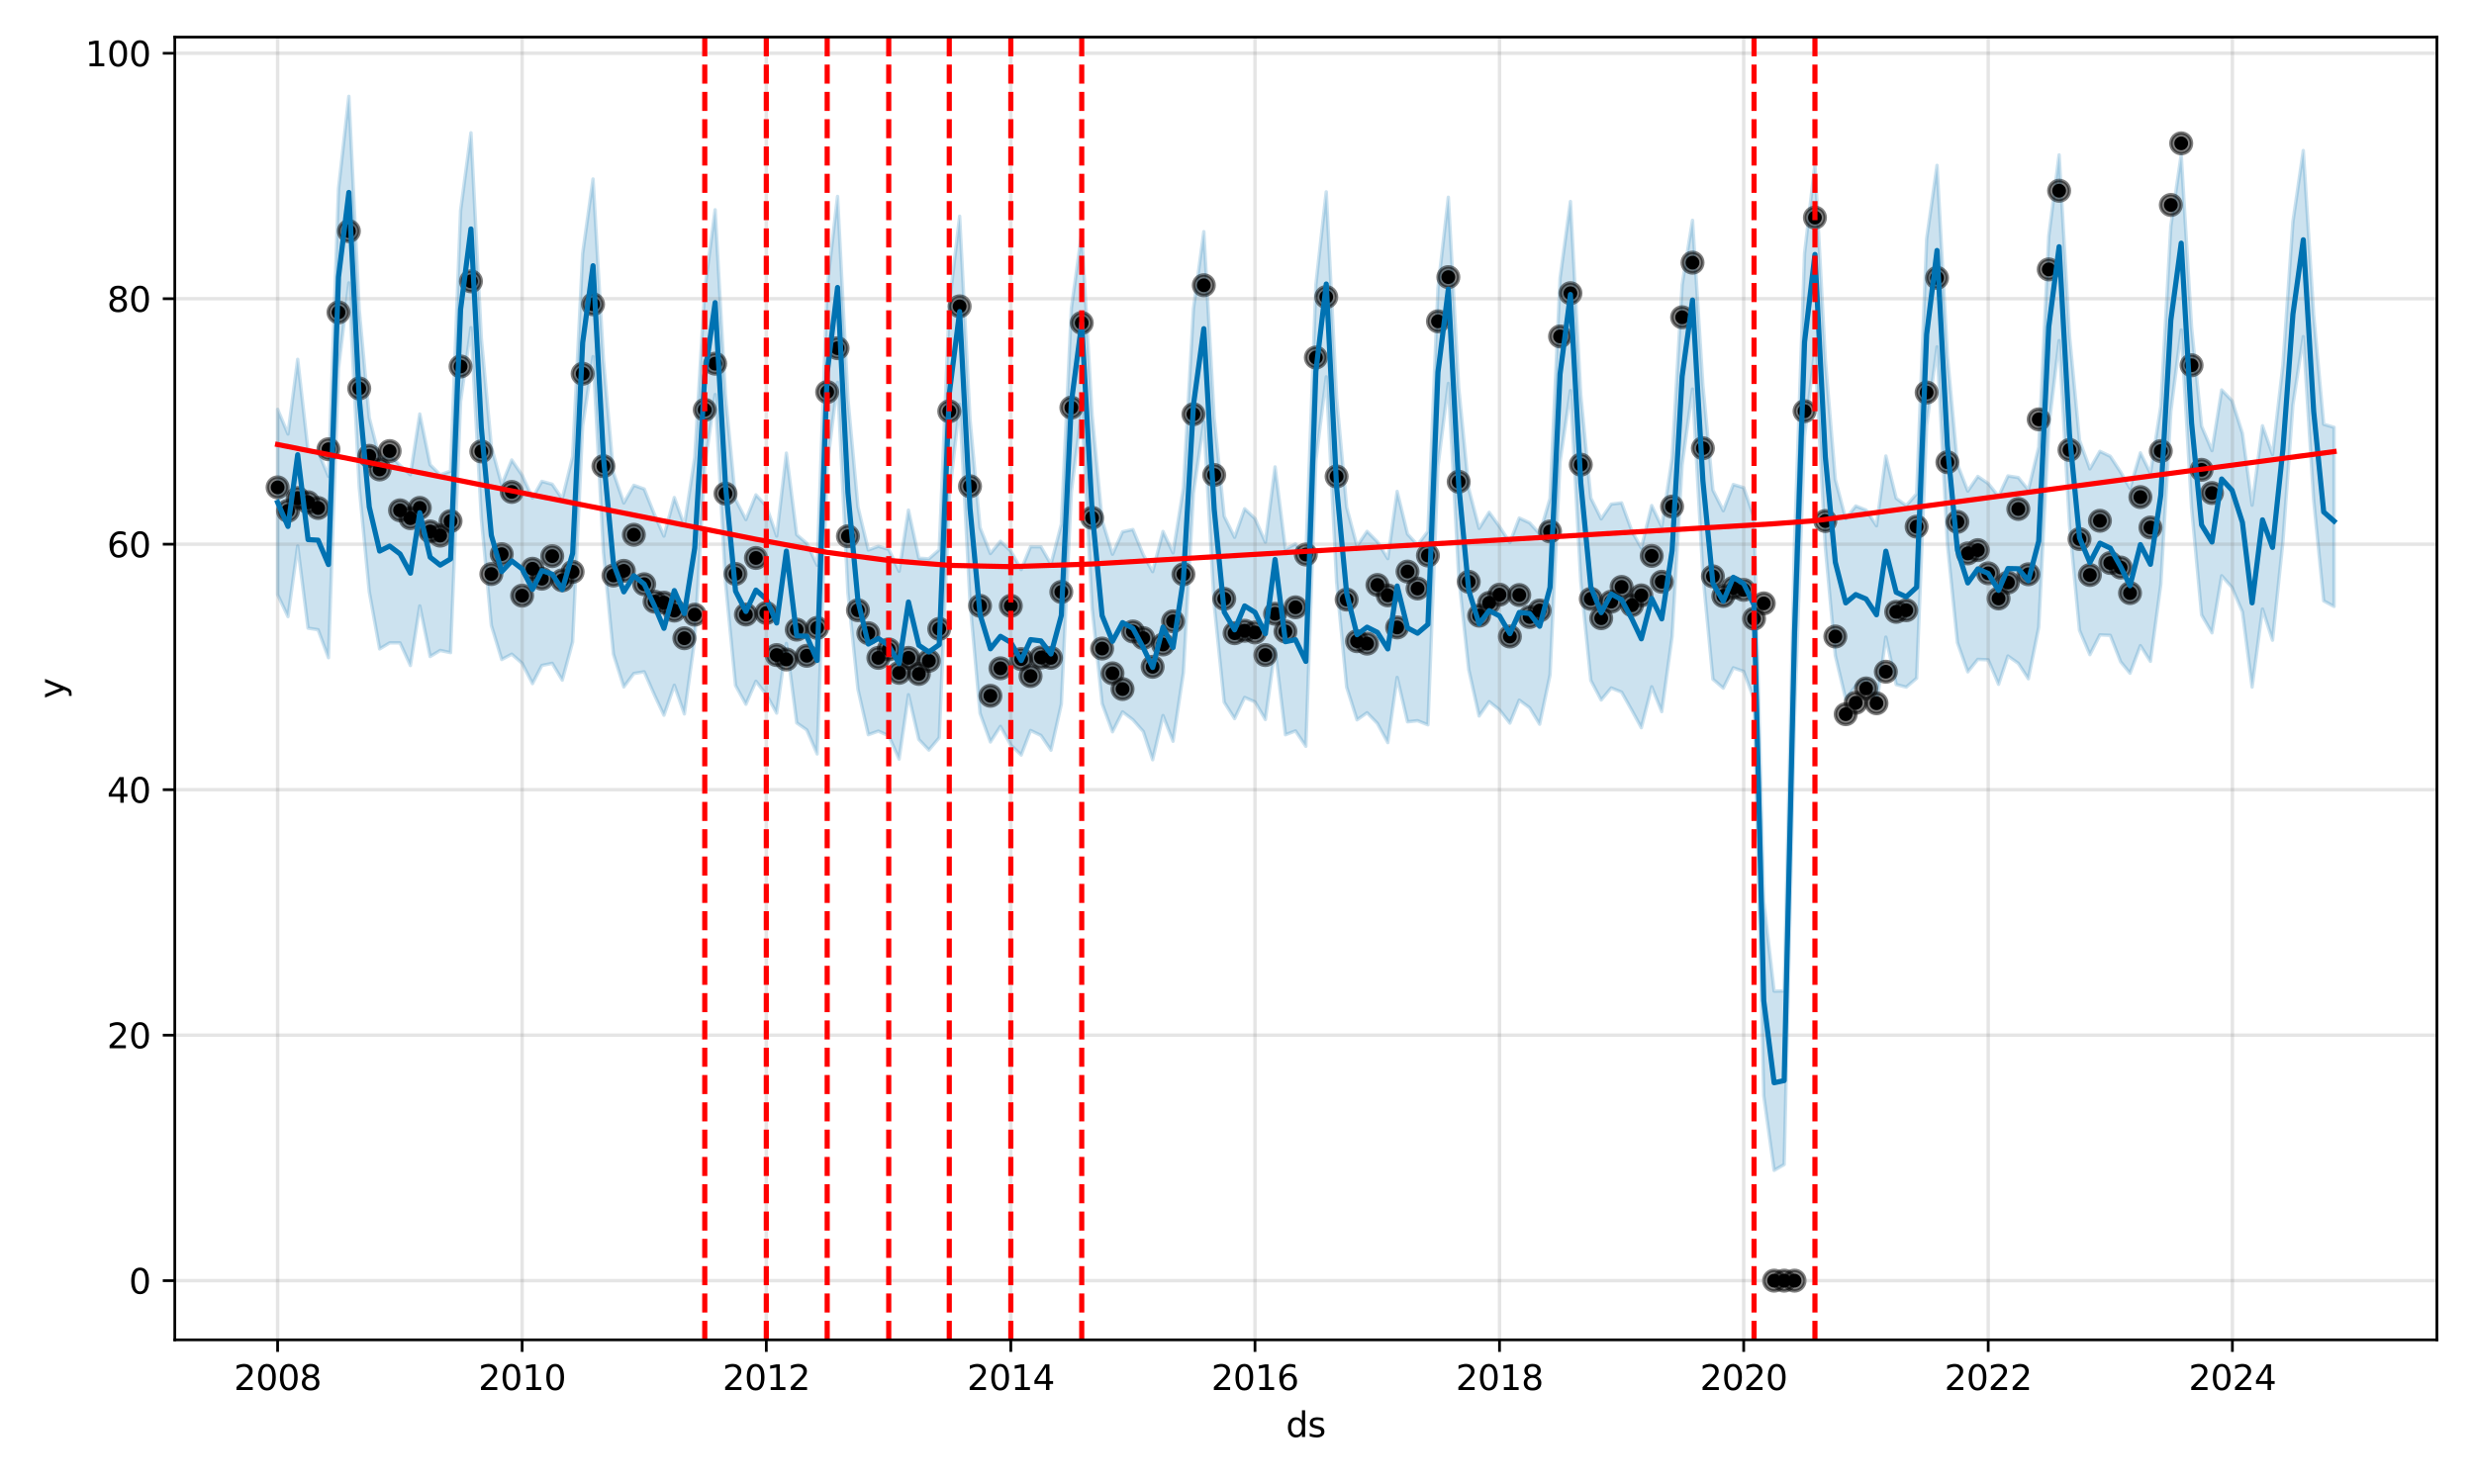 <?xml version="1.0" encoding="utf-8" standalone="no"?>
<!DOCTYPE svg PUBLIC "-//W3C//DTD SVG 1.1//EN"
  "http://www.w3.org/Graphics/SVG/1.1/DTD/svg11.dtd">
<svg xmlns:xlink="http://www.w3.org/1999/xlink" width="720pt" height="432pt" viewBox="0 0 720 432" xmlns="http://www.w3.org/2000/svg" version="1.1">
 <defs>
  <style type="text/css">*{stroke-linejoin: round; stroke-linecap: butt}</style>
 </defs>
 <g id="figure_1">
  <g id="patch_1">
   <path d="M 0 432 
L 720 432 
L 720 0 
L 0 0 
z
" style="fill: #ffffff"/>
  </g>
  <g id="axes_1">
   <g id="patch_2">
    <path d="M 50.87 390.04 
L 709.2 390.04 
L 709.2 10.8 
L 50.87 10.8 
z
" style="fill: #ffffff"/>
   </g>
   <g id="PolyCollection_1">
    <defs>
     <path id="m8264641d58" d="M 80.794 -312.839 
L 80.794 -258.895 
L 83.812 -252.497 
L 86.635 -273.047 
L 89.653 -249.14 
L 92.573 -248.677 
L 95.591 -240.533 
L 98.511 -324.704 
L 101.529 -349.65 
L 104.546 -290.212 
L 107.467 -259.734 
L 110.485 -243.099 
L 113.405 -244.853 
L 116.423 -244.851 
L 119.44 -238.259 
L 122.166 -255.613 
L 125.184 -240.877 
L 128.104 -242.649 
L 131.122 -242.015 
L 134.042 -315.087 
L 137.06 -336.606 
L 140.078 -281.198 
L 142.998 -249.96 
L 146.016 -240.004 
L 148.936 -241.567 
L 151.954 -238.905 
L 154.972 -232.998 
L 157.697 -238.278 
L 160.715 -238.9 
L 163.635 -234.003 
L 166.653 -245.14 
L 169.573 -308.022 
L 172.591 -328.188 
L 175.609 -271.206 
L 178.529 -241.579 
L 181.547 -232.032 
L 184.467 -235.944 
L 187.485 -236.431 
L 190.503 -229.605 
L 193.228 -223.795 
L 196.246 -232.521 
L 199.167 -224.18 
L 202.184 -245.794 
L 205.105 -296.229 
L 208.122 -317.151 
L 211.14 -262.355 
L 214.06 -232.468 
L 217.078 -226.99 
L 219.999 -233.675 
L 223.016 -229.825 
L 226.034 -224.414 
L 228.857 -244.703 
L 231.875 -221.564 
L 234.795 -219.512 
L 237.813 -212.521 
L 240.733 -296.334 
L 243.751 -320.686 
L 246.769 -259.407 
L 249.689 -231.341 
L 252.707 -218.128 
L 255.627 -219.169 
L 258.645 -217.804 
L 261.663 -211.021 
L 264.388 -229.762 
L 267.406 -216.738 
L 270.326 -213.653 
L 273.344 -217.246 
L 276.264 -287.434 
L 279.282 -314.324 
L 282.3 -256.758 
L 285.22 -224.373 
L 288.238 -216.002 
L 291.158 -220.553 
L 294.176 -215.108 
L 297.194 -212.198 
L 299.919 -219.355 
L 302.937 -217.916 
L 305.858 -213.61 
L 308.875 -227.003 
L 311.796 -288.84 
L 314.813 -312.811 
L 317.831 -254.974 
L 320.751 -227.163 
L 323.769 -218.973 
L 326.69 -224.76 
L 329.707 -222.478 
L 332.725 -219.059 
L 335.451 -210.826 
L 338.468 -223.701 
L 341.389 -216.214 
L 344.406 -236.202 
L 347.327 -288.476 
L 350.345 -309.196 
L 353.362 -255.982 
L 356.283 -227.575 
L 359.3 -222.807 
L 362.221 -228.968 
L 365.238 -227.666 
L 368.256 -222.552 
L 371.079 -243.063 
L 374.097 -218.115 
L 377.017 -219.233 
L 380.035 -214.751 
L 382.955 -297.91 
L 385.973 -322.306 
L 388.991 -262.513 
L 391.911 -231.985 
L 394.929 -222.449 
L 397.849 -224.508 
L 400.867 -221.402 
L 403.885 -215.819 
L 406.61 -234.802 
L 409.628 -221.874 
L 412.548 -222.195 
L 415.566 -220.998 
L 418.487 -296.256 
L 421.504 -320.386 
L 424.522 -264.107 
L 427.442 -237.09 
L 430.46 -223.574 
L 433.38 -227.747 
L 436.398 -225.343 
L 439.416 -221.496 
L 442.142 -228.191 
L 445.159 -225.953 
L 448.08 -221.176 
L 451.097 -235.498 
L 454.018 -297.536 
L 457.036 -318.276 
L 460.053 -262.613 
L 462.974 -233.913 
L 465.991 -228.222 
L 468.912 -231.727 
L 471.929 -230.514 
L 474.947 -225.157 
L 477.673 -220.159 
L 480.691 -232.076 
L 483.611 -224.834 
L 486.629 -246.673 
L 489.549 -296.649 
L 492.567 -318.749 
L 495.584 -264.809 
L 498.505 -234.276 
L 501.523 -231.679 
L 504.443 -237.594 
L 507.461 -236.536 
L 510.478 -228.402 
L 513.301 -112.973 
L 516.319 -91.31 
L 519.239 -93.001 
L 522.257 -223.147 
L 525.178 -305.015 
L 528.195 -330.305 
L 531.213 -272.749 
L 534.133 -241.147 
L 537.151 -228.486 
L 540.071 -232.349 
L 543.089 -234.091 
L 546.107 -226.59 
L 548.833 -246.534 
L 551.85 -232.727 
L 554.771 -231.974 
L 557.788 -234.569 
L 560.709 -308.079 
L 563.726 -331.033 
L 566.744 -273.712 
L 569.665 -244.935 
L 572.682 -236.423 
L 575.603 -240.048 
L 578.62 -239.926 
L 581.638 -232.784 
L 584.364 -241.024 
L 587.381 -238.89 
L 590.302 -234.409 
L 593.32 -249.379 
L 596.24 -307.575 
L 599.258 -332.846 
L 602.275 -279.149 
L 605.196 -248.494 
L 608.213 -241.423 
L 611.134 -247.185 
L 614.152 -247.048 
L 617.169 -239.348 
L 619.895 -236.021 
L 622.913 -244.05 
L 625.833 -239.473 
L 628.851 -261.856 
L 631.771 -312.213 
L 634.789 -335.945 
L 637.807 -284.249 
L 640.727 -252.978 
L 643.745 -247.779 
L 646.568 -264.39 
L 649.585 -260.992 
L 652.603 -253.896 
L 655.426 -231.99 
L 658.444 -254.71 
L 661.364 -245.632 
L 664.382 -274.235 
L 667.302 -314.157 
L 670.32 -334 
L 673.338 -286.43 
L 676.258 -257.083 
L 679.276 -255.463 
L 679.276 -307.608 
L 679.276 -307.608 
L 676.258 -308.494 
L 673.338 -340.352 
L 670.32 -388.179 
L 667.302 -367.447 
L 664.382 -325.626 
L 661.364 -299.672 
L 658.444 -308.048 
L 655.426 -284.94 
L 652.603 -305.845 
L 649.585 -315.348 
L 646.568 -318.488 
L 643.745 -300.822 
L 640.727 -307.911 
L 637.807 -336.737 
L 634.789 -386.923 
L 631.771 -366.207 
L 628.851 -313.755 
L 625.833 -294.206 
L 622.913 -300.172 
L 619.895 -289.833 
L 617.169 -294.564 
L 614.152 -299.166 
L 611.134 -300.62 
L 608.213 -295.515 
L 605.196 -303.813 
L 602.275 -334.326 
L 599.258 -386.906 
L 596.24 -363.243 
L 593.32 -301.861 
L 590.302 -289.371 
L 587.381 -292.98 
L 584.364 -293.448 
L 581.638 -287.517 
L 578.62 -291.248 
L 575.603 -293.312 
L 572.682 -289.06 
L 569.665 -296.827 
L 566.744 -328.496 
L 563.726 -383.863 
L 560.709 -362.504 
L 557.788 -288.246 
L 554.771 -284.821 
L 551.85 -286.939 
L 548.833 -299.256 
L 546.107 -278.939 
L 543.089 -283.509 
L 540.071 -284.707 
L 537.151 -280.96 
L 534.133 -292.41 
L 531.213 -327.421 
L 528.195 -384.218 
L 525.178 -358.249 
L 522.257 -274.353 
L 519.239 -143.536 
L 516.319 -143.473 
L 513.301 -169.727 
L 510.478 -281.365 
L 507.461 -290.04 
L 504.443 -290.957 
L 501.523 -283.328 
L 498.505 -289.33 
L 495.584 -319.876 
L 492.567 -367.86 
L 489.549 -349.155 
L 486.629 -298.645 
L 483.611 -278.667 
L 480.691 -284.831 
L 477.673 -272.47 
L 474.947 -277.324 
L 471.929 -285.619 
L 468.912 -285.247 
L 465.991 -280.945 
L 462.974 -287.035 
L 460.053 -317.018 
L 457.036 -373.338 
L 454.018 -351.05 
L 451.097 -286.908 
L 448.08 -276.572 
L 445.159 -279.802 
L 442.142 -281.195 
L 439.416 -274.06 
L 436.398 -278.68 
L 433.38 -282.862 
L 430.46 -278.178 
L 427.442 -289.74 
L 424.522 -319.156 
L 421.504 -374.58 
L 418.487 -348.188 
L 415.566 -277.327 
L 412.548 -273.369 
L 409.628 -276.524 
L 406.61 -288.951 
L 403.885 -269.391 
L 400.867 -274.287 
L 397.849 -277.321 
L 394.929 -273.031 
L 391.911 -284.346 
L 388.991 -316.171 
L 385.973 -376.152 
L 382.955 -349.144 
L 380.035 -269.816 
L 377.017 -273.657 
L 374.097 -272.129 
L 371.079 -296.078 
L 368.256 -274.181 
L 365.238 -281.047 
L 362.221 -283.889 
L 359.3 -275.582 
L 356.283 -281.703 
L 353.362 -310.375 
L 350.345 -364.563 
L 347.327 -342.132 
L 344.406 -289.89 
L 341.389 -271.044 
L 338.468 -277.295 
L 335.451 -265.596 
L 332.725 -270.5 
L 329.707 -277.86 
L 326.69 -277.198 
L 323.769 -270.658 
L 320.751 -280.528 
L 317.831 -311.309 
L 314.813 -364.185 
L 311.796 -342.246 
L 308.875 -279.374 
L 305.858 -267.744 
L 302.937 -272.834 
L 299.919 -272.844 
L 297.194 -266.201 
L 294.176 -271.587 
L 291.158 -274.438 
L 288.238 -270.858 
L 285.22 -278.424 
L 282.3 -309.986 
L 279.282 -369.05 
L 276.264 -343.222 
L 273.344 -271.974 
L 270.326 -269.318 
L 267.406 -269.505 
L 264.388 -283.515 
L 261.663 -265.709 
L 258.645 -272.074 
L 255.627 -272.977 
L 252.707 -271.895 
L 249.689 -284.432 
L 246.769 -315.906 
L 243.751 -374.819 
L 240.733 -348.741 
L 237.813 -267.444 
L 234.795 -273.833 
L 231.875 -276.336 
L 228.857 -300.095 
L 226.034 -275.947 
L 223.016 -284.694 
L 219.999 -287.947 
L 217.078 -280.753 
L 214.06 -286.618 
L 211.14 -316.74 
L 208.122 -370.937 
L 205.105 -347.73 
L 202.184 -298.795 
L 199.167 -279.061 
L 196.246 -287.161 
L 193.228 -275.945 
L 190.503 -282.113 
L 187.485 -289.647 
L 184.467 -290.726 
L 181.547 -285.585 
L 178.529 -294.397 
L 175.609 -327.406 
L 172.591 -379.895 
L 169.573 -358.242 
L 166.653 -299.077 
L 163.635 -286.78 
L 160.715 -291.039 
L 157.697 -291.874 
L 154.972 -287.053 
L 151.954 -293.66 
L 148.936 -298.096 
L 146.016 -290.849 
L 142.998 -302.046 
L 140.078 -333.604 
L 137.06 -393.339 
L 134.042 -370.686 
L 131.122 -294.863 
L 128.104 -293.792 
L 125.184 -296.706 
L 122.166 -311.483 
L 119.44 -293.797 
L 116.423 -296.49 
L 113.405 -299.652 
L 110.485 -298.547 
L 107.467 -310.374 
L 104.546 -341.799 
L 101.529 -403.962 
L 98.511 -377.041 
L 95.591 -293.326 
L 92.573 -300.545 
L 89.653 -300.882 
L 86.635 -327.401 
L 83.812 -305.655 
L 80.794 -312.839 
z
" style="stroke: #0072b2; stroke-opacity: 0.2"/>
    </defs>
    <g clip-path="url(#p94b0ffa199)">
     <use xlink:href="#m8264641d58" x="0" y="432" style="fill: #0072b2; fill-opacity: 0.2; stroke: #0072b2; stroke-opacity: 0.2"/>
    </g>
   </g>
   <g id="PathCollection_1">
    <defs>
     <path id="m843dfaa6c5" d="M 0 3 
C 0.796 3 1.559 2.684 2.121 2.121 
C 2.684 1.559 3 0.796 3 0 
C 3 -0.796 2.684 -1.559 2.121 -2.121 
C 1.559 -2.684 0.796 -3 0 -3 
C -0.796 -3 -1.559 -2.684 -2.121 -2.121 
C -2.684 -1.559 -3 -0.796 -3 0 
C -3 0.796 -2.684 1.559 -2.121 2.121 
C -1.559 2.684 -0.796 3 0 3 
z
" style="stroke: #000000; stroke-opacity: 0.5"/>
    </defs>
    <g clip-path="url(#p94b0ffa199)">
     <use xlink:href="#m843dfaa6c5" x="80.794" y="141.88" style="fill-opacity: 0.5; stroke: #000000; stroke-opacity: 0.5"/>
     <use xlink:href="#m843dfaa6c5" x="83.812" y="148.704" style="fill-opacity: 0.5; stroke: #000000; stroke-opacity: 0.5"/>
     <use xlink:href="#m843dfaa6c5" x="86.635" y="144.989" style="fill-opacity: 0.5; stroke: #000000; stroke-opacity: 0.5"/>
     <use xlink:href="#m843dfaa6c5" x="89.653" y="146.203" style="fill-opacity: 0.5; stroke: #000000; stroke-opacity: 0.5"/>
     <use xlink:href="#m843dfaa6c5" x="92.573" y="147.883" style="fill-opacity: 0.5; stroke: #000000; stroke-opacity: 0.5"/>
     <use xlink:href="#m843dfaa6c5" x="95.591" y="130.768" style="fill-opacity: 0.5; stroke: #000000; stroke-opacity: 0.5"/>
     <use xlink:href="#m843dfaa6c5" x="98.511" y="90.929" style="fill-opacity: 0.5; stroke: #000000; stroke-opacity: 0.5"/>
     <use xlink:href="#m843dfaa6c5" x="101.529" y="67.276" style="fill-opacity: 0.5; stroke: #000000; stroke-opacity: 0.5"/>
     <use xlink:href="#m843dfaa6c5" x="104.546" y="113.082" style="fill-opacity: 0.5; stroke: #000000; stroke-opacity: 0.5"/>
     <use xlink:href="#m843dfaa6c5" x="107.467" y="132.697" style="fill-opacity: 0.5; stroke: #000000; stroke-opacity: 0.5"/>
     <use xlink:href="#m843dfaa6c5" x="110.485" y="136.663" style="fill-opacity: 0.5; stroke: #000000; stroke-opacity: 0.5"/>
     <use xlink:href="#m843dfaa6c5" x="113.405" y="131.304" style="fill-opacity: 0.5; stroke: #000000; stroke-opacity: 0.5"/>
     <use xlink:href="#m843dfaa6c5" x="116.423" y="148.561" style="fill-opacity: 0.5; stroke: #000000; stroke-opacity: 0.5"/>
     <use xlink:href="#m843dfaa6c5" x="119.44" y="150.848" style="fill-opacity: 0.5; stroke: #000000; stroke-opacity: 0.5"/>
     <use xlink:href="#m843dfaa6c5" x="122.166" y="147.847" style="fill-opacity: 0.5; stroke: #000000; stroke-opacity: 0.5"/>
     <use xlink:href="#m843dfaa6c5" x="125.184" y="154.707" style="fill-opacity: 0.5; stroke: #000000; stroke-opacity: 0.5"/>
     <use xlink:href="#m843dfaa6c5" x="128.104" y="155.922" style="fill-opacity: 0.5; stroke: #000000; stroke-opacity: 0.5"/>
     <use xlink:href="#m843dfaa6c5" x="131.122" y="151.706" style="fill-opacity: 0.5; stroke: #000000; stroke-opacity: 0.5"/>
     <use xlink:href="#m843dfaa6c5" x="134.042" y="106.686" style="fill-opacity: 0.5; stroke: #000000; stroke-opacity: 0.5"/>
     <use xlink:href="#m843dfaa6c5" x="137.06" y="81.89" style="fill-opacity: 0.5; stroke: #000000; stroke-opacity: 0.5"/>
     <use xlink:href="#m843dfaa6c5" x="140.078" y="131.411" style="fill-opacity: 0.5; stroke: #000000; stroke-opacity: 0.5"/>
     <use xlink:href="#m843dfaa6c5" x="142.998" y="167.105" style="fill-opacity: 0.5; stroke: #000000; stroke-opacity: 0.5"/>
     <use xlink:href="#m843dfaa6c5" x="146.016" y="161.317" style="fill-opacity: 0.5; stroke: #000000; stroke-opacity: 0.5"/>
     <use xlink:href="#m843dfaa6c5" x="148.936" y="143.202" style="fill-opacity: 0.5; stroke: #000000; stroke-opacity: 0.5"/>
     <use xlink:href="#m843dfaa6c5" x="151.954" y="173.394" style="fill-opacity: 0.5; stroke: #000000; stroke-opacity: 0.5"/>
     <use xlink:href="#m843dfaa6c5" x="154.972" y="165.569" style="fill-opacity: 0.5; stroke: #000000; stroke-opacity: 0.5"/>
     <use xlink:href="#m843dfaa6c5" x="157.697" y="168.463" style="fill-opacity: 0.5; stroke: #000000; stroke-opacity: 0.5"/>
     <use xlink:href="#m843dfaa6c5" x="160.715" y="161.889" style="fill-opacity: 0.5; stroke: #000000; stroke-opacity: 0.5"/>
     <use xlink:href="#m843dfaa6c5" x="163.635" y="168.927" style="fill-opacity: 0.5; stroke: #000000; stroke-opacity: 0.5"/>
     <use xlink:href="#m843dfaa6c5" x="166.653" y="166.462" style="fill-opacity: 0.5; stroke: #000000; stroke-opacity: 0.5"/>
     <use xlink:href="#m843dfaa6c5" x="169.573" y="108.794" style="fill-opacity: 0.5; stroke: #000000; stroke-opacity: 0.5"/>
     <use xlink:href="#m843dfaa6c5" x="172.591" y="88.571" style="fill-opacity: 0.5; stroke: #000000; stroke-opacity: 0.5"/>
     <use xlink:href="#m843dfaa6c5" x="175.609" y="135.699" style="fill-opacity: 0.5; stroke: #000000; stroke-opacity: 0.5"/>
     <use xlink:href="#m843dfaa6c5" x="178.529" y="167.534" style="fill-opacity: 0.5; stroke: #000000; stroke-opacity: 0.5"/>
     <use xlink:href="#m843dfaa6c5" x="181.547" y="166.176" style="fill-opacity: 0.5; stroke: #000000; stroke-opacity: 0.5"/>
     <use xlink:href="#m843dfaa6c5" x="184.467" y="155.672" style="fill-opacity: 0.5; stroke: #000000; stroke-opacity: 0.5"/>
     <use xlink:href="#m843dfaa6c5" x="187.485" y="170.071" style="fill-opacity: 0.5; stroke: #000000; stroke-opacity: 0.5"/>
     <use xlink:href="#m843dfaa6c5" x="190.503" y="175.144" style="fill-opacity: 0.5; stroke: #000000; stroke-opacity: 0.5"/>
     <use xlink:href="#m843dfaa6c5" x="193.228" y="175.43" style="fill-opacity: 0.5; stroke: #000000; stroke-opacity: 0.5"/>
     <use xlink:href="#m843dfaa6c5" x="196.246" y="177.753" style="fill-opacity: 0.5; stroke: #000000; stroke-opacity: 0.5"/>
     <use xlink:href="#m843dfaa6c5" x="199.167" y="185.792" style="fill-opacity: 0.5; stroke: #000000; stroke-opacity: 0.5"/>
     <use xlink:href="#m843dfaa6c5" x="202.184" y="178.932" style="fill-opacity: 0.5; stroke: #000000; stroke-opacity: 0.5"/>
     <use xlink:href="#m843dfaa6c5" x="205.105" y="119.299" style="fill-opacity: 0.5; stroke: #000000; stroke-opacity: 0.5"/>
     <use xlink:href="#m843dfaa6c5" x="208.122" y="105.864" style="fill-opacity: 0.5; stroke: #000000; stroke-opacity: 0.5"/>
     <use xlink:href="#m843dfaa6c5" x="211.14" y="143.702" style="fill-opacity: 0.5; stroke: #000000; stroke-opacity: 0.5"/>
     <use xlink:href="#m843dfaa6c5" x="214.06" y="167.07" style="fill-opacity: 0.5; stroke: #000000; stroke-opacity: 0.5"/>
     <use xlink:href="#m843dfaa6c5" x="217.078" y="178.896" style="fill-opacity: 0.5; stroke: #000000; stroke-opacity: 0.5"/>
     <use xlink:href="#m843dfaa6c5" x="219.999" y="162.425" style="fill-opacity: 0.5; stroke: #000000; stroke-opacity: 0.5"/>
     <use xlink:href="#m843dfaa6c5" x="223.016" y="178.432" style="fill-opacity: 0.5; stroke: #000000; stroke-opacity: 0.5"/>
     <use xlink:href="#m843dfaa6c5" x="226.034" y="190.687" style="fill-opacity: 0.5; stroke: #000000; stroke-opacity: 0.5"/>
     <use xlink:href="#m843dfaa6c5" x="228.857" y="191.973" style="fill-opacity: 0.5; stroke: #000000; stroke-opacity: 0.5"/>
     <use xlink:href="#m843dfaa6c5" x="231.875" y="183.291" style="fill-opacity: 0.5; stroke: #000000; stroke-opacity: 0.5"/>
     <use xlink:href="#m843dfaa6c5" x="234.795" y="190.901" style="fill-opacity: 0.5; stroke: #000000; stroke-opacity: 0.5"/>
     <use xlink:href="#m843dfaa6c5" x="237.813" y="182.791" style="fill-opacity: 0.5; stroke: #000000; stroke-opacity: 0.5"/>
     <use xlink:href="#m843dfaa6c5" x="240.733" y="114.118" style="fill-opacity: 0.5; stroke: #000000; stroke-opacity: 0.5"/>
     <use xlink:href="#m843dfaa6c5" x="243.751" y="101.362" style="fill-opacity: 0.5; stroke: #000000; stroke-opacity: 0.5"/>
     <use xlink:href="#m843dfaa6c5" x="246.769" y="156.1" style="fill-opacity: 0.5; stroke: #000000; stroke-opacity: 0.5"/>
     <use xlink:href="#m843dfaa6c5" x="249.689" y="177.646" style="fill-opacity: 0.5; stroke: #000000; stroke-opacity: 0.5"/>
     <use xlink:href="#m843dfaa6c5" x="252.707" y="184.327" style="fill-opacity: 0.5; stroke: #000000; stroke-opacity: 0.5"/>
     <use xlink:href="#m843dfaa6c5" x="255.627" y="191.509" style="fill-opacity: 0.5; stroke: #000000; stroke-opacity: 0.5"/>
     <use xlink:href="#m843dfaa6c5" x="258.645" y="189.043" style="fill-opacity: 0.5; stroke: #000000; stroke-opacity: 0.5"/>
     <use xlink:href="#m843dfaa6c5" x="261.663" y="195.868" style="fill-opacity: 0.5; stroke: #000000; stroke-opacity: 0.5"/>
     <use xlink:href="#m843dfaa6c5" x="264.388" y="191.509" style="fill-opacity: 0.5; stroke: #000000; stroke-opacity: 0.5"/>
     <use xlink:href="#m843dfaa6c5" x="267.406" y="196.189" style="fill-opacity: 0.5; stroke: #000000; stroke-opacity: 0.5"/>
     <use xlink:href="#m843dfaa6c5" x="270.326" y="192.366" style="fill-opacity: 0.5; stroke: #000000; stroke-opacity: 0.5"/>
     <use xlink:href="#m843dfaa6c5" x="273.344" y="183.076" style="fill-opacity: 0.5; stroke: #000000; stroke-opacity: 0.5"/>
     <use xlink:href="#m843dfaa6c5" x="276.264" y="119.728" style="fill-opacity: 0.5; stroke: #000000; stroke-opacity: 0.5"/>
     <use xlink:href="#m843dfaa6c5" x="279.282" y="89.179" style="fill-opacity: 0.5; stroke: #000000; stroke-opacity: 0.5"/>
     <use xlink:href="#m843dfaa6c5" x="282.3" y="141.558" style="fill-opacity: 0.5; stroke: #000000; stroke-opacity: 0.5"/>
     <use xlink:href="#m843dfaa6c5" x="285.22" y="176.359" style="fill-opacity: 0.5; stroke: #000000; stroke-opacity: 0.5"/>
     <use xlink:href="#m843dfaa6c5" x="288.238" y="202.549" style="fill-opacity: 0.5; stroke: #000000; stroke-opacity: 0.5"/>
     <use xlink:href="#m843dfaa6c5" x="291.158" y="194.546" style="fill-opacity: 0.5; stroke: #000000; stroke-opacity: 0.5"/>
     <use xlink:href="#m843dfaa6c5" x="294.176" y="176.359" style="fill-opacity: 0.5; stroke: #000000; stroke-opacity: 0.5"/>
     <use xlink:href="#m843dfaa6c5" x="297.194" y="191.866" style="fill-opacity: 0.5; stroke: #000000; stroke-opacity: 0.5"/>
     <use xlink:href="#m843dfaa6c5" x="299.919" y="196.797" style="fill-opacity: 0.5; stroke: #000000; stroke-opacity: 0.5"/>
     <use xlink:href="#m843dfaa6c5" x="302.937" y="191.402" style="fill-opacity: 0.5; stroke: #000000; stroke-opacity: 0.5"/>
     <use xlink:href="#m843dfaa6c5" x="305.858" y="191.509" style="fill-opacity: 0.5; stroke: #000000; stroke-opacity: 0.5"/>
     <use xlink:href="#m843dfaa6c5" x="308.875" y="172.322" style="fill-opacity: 0.5; stroke: #000000; stroke-opacity: 0.5"/>
     <use xlink:href="#m843dfaa6c5" x="311.796" y="118.656" style="fill-opacity: 0.5; stroke: #000000; stroke-opacity: 0.5"/>
     <use xlink:href="#m843dfaa6c5" x="314.813" y="94.002" style="fill-opacity: 0.5; stroke: #000000; stroke-opacity: 0.5"/>
     <use xlink:href="#m843dfaa6c5" x="317.831" y="150.741" style="fill-opacity: 0.5; stroke: #000000; stroke-opacity: 0.5"/>
     <use xlink:href="#m843dfaa6c5" x="320.751" y="188.793" style="fill-opacity: 0.5; stroke: #000000; stroke-opacity: 0.5"/>
     <use xlink:href="#m843dfaa6c5" x="323.769" y="196.011" style="fill-opacity: 0.5; stroke: #000000; stroke-opacity: 0.5"/>
     <use xlink:href="#m843dfaa6c5" x="326.69" y="200.584" style="fill-opacity: 0.5; stroke: #000000; stroke-opacity: 0.5"/>
     <use xlink:href="#m843dfaa6c5" x="329.707" y="183.827" style="fill-opacity: 0.5; stroke: #000000; stroke-opacity: 0.5"/>
     <use xlink:href="#m843dfaa6c5" x="332.725" y="185.756" style="fill-opacity: 0.5; stroke: #000000; stroke-opacity: 0.5"/>
     <use xlink:href="#m843dfaa6c5" x="335.451" y="194.117" style="fill-opacity: 0.5; stroke: #000000; stroke-opacity: 0.5"/>
     <use xlink:href="#m843dfaa6c5" x="338.468" y="187.614" style="fill-opacity: 0.5; stroke: #000000; stroke-opacity: 0.5"/>
     <use xlink:href="#m843dfaa6c5" x="341.389" y="180.861" style="fill-opacity: 0.5; stroke: #000000; stroke-opacity: 0.5"/>
     <use xlink:href="#m843dfaa6c5" x="344.406" y="167.177" style="fill-opacity: 0.5; stroke: #000000; stroke-opacity: 0.5"/>
     <use xlink:href="#m843dfaa6c5" x="347.327" y="120.585" style="fill-opacity: 0.5; stroke: #000000; stroke-opacity: 0.5"/>
     <use xlink:href="#m843dfaa6c5" x="350.345" y="83.033" style="fill-opacity: 0.5; stroke: #000000; stroke-opacity: 0.5"/>
     <use xlink:href="#m843dfaa6c5" x="353.362" y="138.271" style="fill-opacity: 0.5; stroke: #000000; stroke-opacity: 0.5"/>
     <use xlink:href="#m843dfaa6c5" x="356.283" y="174.323" style="fill-opacity: 0.5; stroke: #000000; stroke-opacity: 0.5"/>
     <use xlink:href="#m843dfaa6c5" x="359.3" y="184.327" style="fill-opacity: 0.5; stroke: #000000; stroke-opacity: 0.5"/>
     <use xlink:href="#m843dfaa6c5" x="362.221" y="183.612" style="fill-opacity: 0.5; stroke: #000000; stroke-opacity: 0.5"/>
     <use xlink:href="#m843dfaa6c5" x="365.238" y="184.113" style="fill-opacity: 0.5; stroke: #000000; stroke-opacity: 0.5"/>
     <use xlink:href="#m843dfaa6c5" x="368.256" y="190.687" style="fill-opacity: 0.5; stroke: #000000; stroke-opacity: 0.5"/>
     <use xlink:href="#m843dfaa6c5" x="371.079" y="178.682" style="fill-opacity: 0.5; stroke: #000000; stroke-opacity: 0.5"/>
     <use xlink:href="#m843dfaa6c5" x="374.097" y="183.827" style="fill-opacity: 0.5; stroke: #000000; stroke-opacity: 0.5"/>
     <use xlink:href="#m843dfaa6c5" x="377.017" y="176.788" style="fill-opacity: 0.5; stroke: #000000; stroke-opacity: 0.5"/>
     <use xlink:href="#m843dfaa6c5" x="380.035" y="161.424" style="fill-opacity: 0.5; stroke: #000000; stroke-opacity: 0.5"/>
     <use xlink:href="#m843dfaa6c5" x="382.955" y="104.078" style="fill-opacity: 0.5; stroke: #000000; stroke-opacity: 0.5"/>
     <use xlink:href="#m843dfaa6c5" x="385.973" y="86.463" style="fill-opacity: 0.5; stroke: #000000; stroke-opacity: 0.5"/>
     <use xlink:href="#m843dfaa6c5" x="388.991" y="138.7" style="fill-opacity: 0.5; stroke: #000000; stroke-opacity: 0.5"/>
     <use xlink:href="#m843dfaa6c5" x="391.911" y="174.537" style="fill-opacity: 0.5; stroke: #000000; stroke-opacity: 0.5"/>
     <use xlink:href="#m843dfaa6c5" x="394.929" y="186.649" style="fill-opacity: 0.5; stroke: #000000; stroke-opacity: 0.5"/>
     <use xlink:href="#m843dfaa6c5" x="397.849" y="187.364" style="fill-opacity: 0.5; stroke: #000000; stroke-opacity: 0.5"/>
     <use xlink:href="#m843dfaa6c5" x="400.867" y="170.285" style="fill-opacity: 0.5; stroke: #000000; stroke-opacity: 0.5"/>
     <use xlink:href="#m843dfaa6c5" x="403.885" y="173.322" style="fill-opacity: 0.5; stroke: #000000; stroke-opacity: 0.5"/>
     <use xlink:href="#m843dfaa6c5" x="406.61" y="182.648" style="fill-opacity: 0.5; stroke: #000000; stroke-opacity: 0.5"/>
     <use xlink:href="#m843dfaa6c5" x="409.628" y="166.391" style="fill-opacity: 0.5; stroke: #000000; stroke-opacity: 0.5"/>
     <use xlink:href="#m843dfaa6c5" x="412.548" y="171.321" style="fill-opacity: 0.5; stroke: #000000; stroke-opacity: 0.5"/>
     <use xlink:href="#m843dfaa6c5" x="415.566" y="161.71" style="fill-opacity: 0.5; stroke: #000000; stroke-opacity: 0.5"/>
     <use xlink:href="#m843dfaa6c5" x="418.487" y="93.538" style="fill-opacity: 0.5; stroke: #000000; stroke-opacity: 0.5"/>
     <use xlink:href="#m843dfaa6c5" x="421.504" y="80.675" style="fill-opacity: 0.5; stroke: #000000; stroke-opacity: 0.5"/>
     <use xlink:href="#m843dfaa6c5" x="424.522" y="140.236" style="fill-opacity: 0.5; stroke: #000000; stroke-opacity: 0.5"/>
     <use xlink:href="#m843dfaa6c5" x="427.442" y="169.356" style="fill-opacity: 0.5; stroke: #000000; stroke-opacity: 0.5"/>
     <use xlink:href="#m843dfaa6c5" x="430.46" y="179.218" style="fill-opacity: 0.5; stroke: #000000; stroke-opacity: 0.5"/>
     <use xlink:href="#m843dfaa6c5" x="433.38" y="175.502" style="fill-opacity: 0.5; stroke: #000000; stroke-opacity: 0.5"/>
     <use xlink:href="#m843dfaa6c5" x="436.398" y="173.108" style="fill-opacity: 0.5; stroke: #000000; stroke-opacity: 0.5"/>
     <use xlink:href="#m843dfaa6c5" x="439.416" y="185.292" style="fill-opacity: 0.5; stroke: #000000; stroke-opacity: 0.5"/>
     <use xlink:href="#m843dfaa6c5" x="442.142" y="173.215" style="fill-opacity: 0.5; stroke: #000000; stroke-opacity: 0.5"/>
     <use xlink:href="#m843dfaa6c5" x="445.159" y="179.611" style="fill-opacity: 0.5; stroke: #000000; stroke-opacity: 0.5"/>
     <use xlink:href="#m843dfaa6c5" x="448.08" y="177.717" style="fill-opacity: 0.5; stroke: #000000; stroke-opacity: 0.5"/>
     <use xlink:href="#m843dfaa6c5" x="451.097" y="154.707" style="fill-opacity: 0.5; stroke: #000000; stroke-opacity: 0.5"/>
     <use xlink:href="#m843dfaa6c5" x="454.018" y="97.932" style="fill-opacity: 0.5; stroke: #000000; stroke-opacity: 0.5"/>
     <use xlink:href="#m843dfaa6c5" x="457.036" y="85.355" style="fill-opacity: 0.5; stroke: #000000; stroke-opacity: 0.5"/>
     <use xlink:href="#m843dfaa6c5" x="460.053" y="135.27" style="fill-opacity: 0.5; stroke: #000000; stroke-opacity: 0.5"/>
     <use xlink:href="#m843dfaa6c5" x="462.974" y="174.323" style="fill-opacity: 0.5; stroke: #000000; stroke-opacity: 0.5"/>
     <use xlink:href="#m843dfaa6c5" x="465.991" y="179.968" style="fill-opacity: 0.5; stroke: #000000; stroke-opacity: 0.5"/>
     <use xlink:href="#m843dfaa6c5" x="468.912" y="175.144" style="fill-opacity: 0.5; stroke: #000000; stroke-opacity: 0.5"/>
     <use xlink:href="#m843dfaa6c5" x="471.929" y="170.857" style="fill-opacity: 0.5; stroke: #000000; stroke-opacity: 0.5"/>
     <use xlink:href="#m843dfaa6c5" x="474.947" y="176.181" style="fill-opacity: 0.5; stroke: #000000; stroke-opacity: 0.5"/>
     <use xlink:href="#m843dfaa6c5" x="477.673" y="173.322" style="fill-opacity: 0.5; stroke: #000000; stroke-opacity: 0.5"/>
     <use xlink:href="#m843dfaa6c5" x="480.691" y="161.817" style="fill-opacity: 0.5; stroke: #000000; stroke-opacity: 0.5"/>
     <use xlink:href="#m843dfaa6c5" x="483.611" y="169.356" style="fill-opacity: 0.5; stroke: #000000; stroke-opacity: 0.5"/>
     <use xlink:href="#m843dfaa6c5" x="486.629" y="147.454" style="fill-opacity: 0.5; stroke: #000000; stroke-opacity: 0.5"/>
     <use xlink:href="#m843dfaa6c5" x="489.549" y="92.358" style="fill-opacity: 0.5; stroke: #000000; stroke-opacity: 0.5"/>
     <use xlink:href="#m843dfaa6c5" x="492.567" y="76.459" style="fill-opacity: 0.5; stroke: #000000; stroke-opacity: 0.5"/>
     <use xlink:href="#m843dfaa6c5" x="495.584" y="130.482" style="fill-opacity: 0.5; stroke: #000000; stroke-opacity: 0.5"/>
     <use xlink:href="#m843dfaa6c5" x="498.505" y="167.784" style="fill-opacity: 0.5; stroke: #000000; stroke-opacity: 0.5"/>
     <use xlink:href="#m843dfaa6c5" x="501.523" y="173.501" style="fill-opacity: 0.5; stroke: #000000; stroke-opacity: 0.5"/>
     <use xlink:href="#m843dfaa6c5" x="504.443" y="171.107" style="fill-opacity: 0.5; stroke: #000000; stroke-opacity: 0.5"/>
     <use xlink:href="#m843dfaa6c5" x="507.461" y="171.714" style="fill-opacity: 0.5; stroke: #000000; stroke-opacity: 0.5"/>
     <use xlink:href="#m843dfaa6c5" x="510.478" y="180.111" style="fill-opacity: 0.5; stroke: #000000; stroke-opacity: 0.5"/>
     <use xlink:href="#m843dfaa6c5" x="513.301" y="175.645" style="fill-opacity: 0.5; stroke: #000000; stroke-opacity: 0.5"/>
     <use xlink:href="#m843dfaa6c5" x="516.319" y="372.802" style="fill-opacity: 0.5; stroke: #000000; stroke-opacity: 0.5"/>
     <use xlink:href="#m843dfaa6c5" x="519.239" y="372.802" style="fill-opacity: 0.5; stroke: #000000; stroke-opacity: 0.5"/>
     <use xlink:href="#m843dfaa6c5" x="522.257" y="372.802" style="fill-opacity: 0.5; stroke: #000000; stroke-opacity: 0.5"/>
     <use xlink:href="#m843dfaa6c5" x="525.178" y="119.692" style="fill-opacity: 0.5; stroke: #000000; stroke-opacity: 0.5"/>
     <use xlink:href="#m843dfaa6c5" x="528.195" y="63.346" style="fill-opacity: 0.5; stroke: #000000; stroke-opacity: 0.5"/>
     <use xlink:href="#m843dfaa6c5" x="531.213" y="151.67" style="fill-opacity: 0.5; stroke: #000000; stroke-opacity: 0.5"/>
     <use xlink:href="#m843dfaa6c5" x="534.133" y="185.292" style="fill-opacity: 0.5; stroke: #000000; stroke-opacity: 0.5"/>
     <use xlink:href="#m843dfaa6c5" x="537.151" y="207.909" style="fill-opacity: 0.5; stroke: #000000; stroke-opacity: 0.5"/>
     <use xlink:href="#m843dfaa6c5" x="540.071" y="204.586" style="fill-opacity: 0.5; stroke: #000000; stroke-opacity: 0.5"/>
     <use xlink:href="#m843dfaa6c5" x="543.089" y="200.405" style="fill-opacity: 0.5; stroke: #000000; stroke-opacity: 0.5"/>
     <use xlink:href="#m843dfaa6c5" x="546.107" y="204.729" style="fill-opacity: 0.5; stroke: #000000; stroke-opacity: 0.5"/>
     <use xlink:href="#m843dfaa6c5" x="548.833" y="195.546" style="fill-opacity: 0.5; stroke: #000000; stroke-opacity: 0.5"/>
     <use xlink:href="#m843dfaa6c5" x="551.85" y="178.11" style="fill-opacity: 0.5; stroke: #000000; stroke-opacity: 0.5"/>
     <use xlink:href="#m843dfaa6c5" x="554.771" y="177.646" style="fill-opacity: 0.5; stroke: #000000; stroke-opacity: 0.5"/>
     <use xlink:href="#m843dfaa6c5" x="557.788" y="153.314" style="fill-opacity: 0.5; stroke: #000000; stroke-opacity: 0.5"/>
     <use xlink:href="#m843dfaa6c5" x="560.709" y="114.261" style="fill-opacity: 0.5; stroke: #000000; stroke-opacity: 0.5"/>
     <use xlink:href="#m843dfaa6c5" x="563.726" y="80.889" style="fill-opacity: 0.5; stroke: #000000; stroke-opacity: 0.5"/>
     <use xlink:href="#m843dfaa6c5" x="566.744" y="134.555" style="fill-opacity: 0.5; stroke: #000000; stroke-opacity: 0.5"/>
     <use xlink:href="#m843dfaa6c5" x="569.665" y="151.92" style="fill-opacity: 0.5; stroke: #000000; stroke-opacity: 0.5"/>
     <use xlink:href="#m843dfaa6c5" x="572.682" y="161.103" style="fill-opacity: 0.5; stroke: #000000; stroke-opacity: 0.5"/>
     <use xlink:href="#m843dfaa6c5" x="575.603" y="160.138" style="fill-opacity: 0.5; stroke: #000000; stroke-opacity: 0.5"/>
     <use xlink:href="#m843dfaa6c5" x="578.62" y="166.891" style="fill-opacity: 0.5; stroke: #000000; stroke-opacity: 0.5"/>
     <use xlink:href="#m843dfaa6c5" x="581.638" y="174.215" style="fill-opacity: 0.5; stroke: #000000; stroke-opacity: 0.5"/>
     <use xlink:href="#m843dfaa6c5" x="584.364" y="169.571" style="fill-opacity: 0.5; stroke: #000000; stroke-opacity: 0.5"/>
     <use xlink:href="#m843dfaa6c5" x="587.381" y="148.168" style="fill-opacity: 0.5; stroke: #000000; stroke-opacity: 0.5"/>
     <use xlink:href="#m843dfaa6c5" x="590.302" y="167.177" style="fill-opacity: 0.5; stroke: #000000; stroke-opacity: 0.5"/>
     <use xlink:href="#m843dfaa6c5" x="593.32" y="122.086" style="fill-opacity: 0.5; stroke: #000000; stroke-opacity: 0.5"/>
     <use xlink:href="#m843dfaa6c5" x="596.24" y="78.424" style="fill-opacity: 0.5; stroke: #000000; stroke-opacity: 0.5"/>
     <use xlink:href="#m843dfaa6c5" x="599.258" y="55.521" style="fill-opacity: 0.5; stroke: #000000; stroke-opacity: 0.5"/>
     <use xlink:href="#m843dfaa6c5" x="602.275" y="130.982" style="fill-opacity: 0.5; stroke: #000000; stroke-opacity: 0.5"/>
     <use xlink:href="#m843dfaa6c5" x="605.196" y="156.922" style="fill-opacity: 0.5; stroke: #000000; stroke-opacity: 0.5"/>
     <use xlink:href="#m843dfaa6c5" x="608.213" y="167.391" style="fill-opacity: 0.5; stroke: #000000; stroke-opacity: 0.5"/>
     <use xlink:href="#m843dfaa6c5" x="611.134" y="151.599" style="fill-opacity: 0.5; stroke: #000000; stroke-opacity: 0.5"/>
     <use xlink:href="#m843dfaa6c5" x="614.152" y="163.89" style="fill-opacity: 0.5; stroke: #000000; stroke-opacity: 0.5"/>
     <use xlink:href="#m843dfaa6c5" x="617.169" y="165.212" style="fill-opacity: 0.5; stroke: #000000; stroke-opacity: 0.5"/>
     <use xlink:href="#m843dfaa6c5" x="619.895" y="172.643" style="fill-opacity: 0.5; stroke: #000000; stroke-opacity: 0.5"/>
     <use xlink:href="#m843dfaa6c5" x="622.913" y="144.703" style="fill-opacity: 0.5; stroke: #000000; stroke-opacity: 0.5"/>
     <use xlink:href="#m843dfaa6c5" x="625.833" y="153.564" style="fill-opacity: 0.5; stroke: #000000; stroke-opacity: 0.5"/>
     <use xlink:href="#m843dfaa6c5" x="628.851" y="131.304" style="fill-opacity: 0.5; stroke: #000000; stroke-opacity: 0.5"/>
     <use xlink:href="#m843dfaa6c5" x="631.771" y="59.666" style="fill-opacity: 0.5; stroke: #000000; stroke-opacity: 0.5"/>
     <use xlink:href="#m843dfaa6c5" x="634.789" y="41.729" style="fill-opacity: 0.5; stroke: #000000; stroke-opacity: 0.5"/>
     <use xlink:href="#m843dfaa6c5" x="637.807" y="106.329" style="fill-opacity: 0.5; stroke: #000000; stroke-opacity: 0.5"/>
     <use xlink:href="#m843dfaa6c5" x="640.727" y="136.771" style="fill-opacity: 0.5; stroke: #000000; stroke-opacity: 0.5"/>
     <use xlink:href="#m843dfaa6c5" x="643.745" y="143.524" style="fill-opacity: 0.5; stroke: #000000; stroke-opacity: 0.5"/>
    </g>
   </g>
   <g id="matplotlib.axis_1">
    <g id="xtick_1">
     <g id="line2d_1">
      <path d="M 80.794 390.04 
L 80.794 10.8 
" clip-path="url(#p94b0ffa199)" style="fill: none; stroke: #808080; stroke-opacity: 0.2; stroke-linecap: square"/>
     </g>
     <g id="line2d_2">
      <defs>
       <path id="m5e0c44091b" d="M 0 0 
L 0 3.5 
" style="stroke: #000000; stroke-width: 0.8"/>
      </defs>
      <g>
       <use xlink:href="#m5e0c44091b" x="80.794" y="390.04" style="stroke: #000000; stroke-width: 0.8"/>
      </g>
     </g>
     <g id="text_1">
      <!-- 2008 -->
      <g transform="translate(68.069 404.638) scale(0.1 -0.1)">
       <defs>
        <path id="DejaVuSans-32" d="M 1228 531 
L 3431 531 
L 3431 0 
L 469 0 
L 469 531 
Q 828 903 1448 1529 
Q 2069 2156 2228 2338 
Q 2531 2678 2651 2914 
Q 2772 3150 2772 3378 
Q 2772 3750 2511 3984 
Q 2250 4219 1831 4219 
Q 1534 4219 1204 4116 
Q 875 4013 500 3803 
L 500 4441 
Q 881 4594 1212 4672 
Q 1544 4750 1819 4750 
Q 2544 4750 2975 4387 
Q 3406 4025 3406 3419 
Q 3406 3131 3298 2873 
Q 3191 2616 2906 2266 
Q 2828 2175 2409 1742 
Q 1991 1309 1228 531 
z
" transform="scale(0.016)"/>
        <path id="DejaVuSans-30" d="M 2034 4250 
Q 1547 4250 1301 3770 
Q 1056 3291 1056 2328 
Q 1056 1369 1301 889 
Q 1547 409 2034 409 
Q 2525 409 2770 889 
Q 3016 1369 3016 2328 
Q 3016 3291 2770 3770 
Q 2525 4250 2034 4250 
z
M 2034 4750 
Q 2819 4750 3233 4129 
Q 3647 3509 3647 2328 
Q 3647 1150 3233 529 
Q 2819 -91 2034 -91 
Q 1250 -91 836 529 
Q 422 1150 422 2328 
Q 422 3509 836 4129 
Q 1250 4750 2034 4750 
z
" transform="scale(0.016)"/>
        <path id="DejaVuSans-38" d="M 2034 2216 
Q 1584 2216 1326 1975 
Q 1069 1734 1069 1313 
Q 1069 891 1326 650 
Q 1584 409 2034 409 
Q 2484 409 2743 651 
Q 3003 894 3003 1313 
Q 3003 1734 2745 1975 
Q 2488 2216 2034 2216 
z
M 1403 2484 
Q 997 2584 770 2862 
Q 544 3141 544 3541 
Q 544 4100 942 4425 
Q 1341 4750 2034 4750 
Q 2731 4750 3128 4425 
Q 3525 4100 3525 3541 
Q 3525 3141 3298 2862 
Q 3072 2584 2669 2484 
Q 3125 2378 3379 2068 
Q 3634 1759 3634 1313 
Q 3634 634 3220 271 
Q 2806 -91 2034 -91 
Q 1263 -91 848 271 
Q 434 634 434 1313 
Q 434 1759 690 2068 
Q 947 2378 1403 2484 
z
M 1172 3481 
Q 1172 3119 1398 2916 
Q 1625 2713 2034 2713 
Q 2441 2713 2670 2916 
Q 2900 3119 2900 3481 
Q 2900 3844 2670 4047 
Q 2441 4250 2034 4250 
Q 1625 4250 1398 4047 
Q 1172 3844 1172 3481 
z
" transform="scale(0.016)"/>
       </defs>
       <use xlink:href="#DejaVuSans-32"/>
       <use xlink:href="#DejaVuSans-30" x="63.623"/>
       <use xlink:href="#DejaVuSans-30" x="127.246"/>
       <use xlink:href="#DejaVuSans-38" x="190.869"/>
      </g>
     </g>
    </g>
    <g id="xtick_2">
     <g id="line2d_3">
      <path d="M 151.954 390.04 
L 151.954 10.8 
" clip-path="url(#p94b0ffa199)" style="fill: none; stroke: #808080; stroke-opacity: 0.2; stroke-linecap: square"/>
     </g>
     <g id="line2d_4">
      <g>
       <use xlink:href="#m5e0c44091b" x="151.954" y="390.04" style="stroke: #000000; stroke-width: 0.8"/>
      </g>
     </g>
     <g id="text_2">
      <!-- 2010 -->
      <g transform="translate(139.229 404.638) scale(0.1 -0.1)">
       <defs>
        <path id="DejaVuSans-31" d="M 794 531 
L 1825 531 
L 1825 4091 
L 703 3866 
L 703 4441 
L 1819 4666 
L 2450 4666 
L 2450 531 
L 3481 531 
L 3481 0 
L 794 0 
L 794 531 
z
" transform="scale(0.016)"/>
       </defs>
       <use xlink:href="#DejaVuSans-32"/>
       <use xlink:href="#DejaVuSans-30" x="63.623"/>
       <use xlink:href="#DejaVuSans-31" x="127.246"/>
       <use xlink:href="#DejaVuSans-30" x="190.869"/>
      </g>
     </g>
    </g>
    <g id="xtick_3">
     <g id="line2d_5">
      <path d="M 223.016 390.04 
L 223.016 10.8 
" clip-path="url(#p94b0ffa199)" style="fill: none; stroke: #808080; stroke-opacity: 0.2; stroke-linecap: square"/>
     </g>
     <g id="line2d_6">
      <g>
       <use xlink:href="#m5e0c44091b" x="223.016" y="390.04" style="stroke: #000000; stroke-width: 0.8"/>
      </g>
     </g>
     <g id="text_3">
      <!-- 2012 -->
      <g transform="translate(210.291 404.638) scale(0.1 -0.1)">
       <use xlink:href="#DejaVuSans-32"/>
       <use xlink:href="#DejaVuSans-30" x="63.623"/>
       <use xlink:href="#DejaVuSans-31" x="127.246"/>
       <use xlink:href="#DejaVuSans-32" x="190.869"/>
      </g>
     </g>
    </g>
    <g id="xtick_4">
     <g id="line2d_7">
      <path d="M 294.176 390.04 
L 294.176 10.8 
" clip-path="url(#p94b0ffa199)" style="fill: none; stroke: #808080; stroke-opacity: 0.2; stroke-linecap: square"/>
     </g>
     <g id="line2d_8">
      <g>
       <use xlink:href="#m5e0c44091b" x="294.176" y="390.04" style="stroke: #000000; stroke-width: 0.8"/>
      </g>
     </g>
     <g id="text_4">
      <!-- 2014 -->
      <g transform="translate(281.451 404.638) scale(0.1 -0.1)">
       <defs>
        <path id="DejaVuSans-34" d="M 2419 4116 
L 825 1625 
L 2419 1625 
L 2419 4116 
z
M 2253 4666 
L 3047 4666 
L 3047 1625 
L 3713 1625 
L 3713 1100 
L 3047 1100 
L 3047 0 
L 2419 0 
L 2419 1100 
L 313 1100 
L 313 1709 
L 2253 4666 
z
" transform="scale(0.016)"/>
       </defs>
       <use xlink:href="#DejaVuSans-32"/>
       <use xlink:href="#DejaVuSans-30" x="63.623"/>
       <use xlink:href="#DejaVuSans-31" x="127.246"/>
       <use xlink:href="#DejaVuSans-34" x="190.869"/>
      </g>
     </g>
    </g>
    <g id="xtick_5">
     <g id="line2d_9">
      <path d="M 365.238 390.04 
L 365.238 10.8 
" clip-path="url(#p94b0ffa199)" style="fill: none; stroke: #808080; stroke-opacity: 0.2; stroke-linecap: square"/>
     </g>
     <g id="line2d_10">
      <g>
       <use xlink:href="#m5e0c44091b" x="365.238" y="390.04" style="stroke: #000000; stroke-width: 0.8"/>
      </g>
     </g>
     <g id="text_5">
      <!-- 2016 -->
      <g transform="translate(352.513 404.638) scale(0.1 -0.1)">
       <defs>
        <path id="DejaVuSans-36" d="M 2113 2584 
Q 1688 2584 1439 2293 
Q 1191 2003 1191 1497 
Q 1191 994 1439 701 
Q 1688 409 2113 409 
Q 2538 409 2786 701 
Q 3034 994 3034 1497 
Q 3034 2003 2786 2293 
Q 2538 2584 2113 2584 
z
M 3366 4563 
L 3366 3988 
Q 3128 4100 2886 4159 
Q 2644 4219 2406 4219 
Q 1781 4219 1451 3797 
Q 1122 3375 1075 2522 
Q 1259 2794 1537 2939 
Q 1816 3084 2150 3084 
Q 2853 3084 3261 2657 
Q 3669 2231 3669 1497 
Q 3669 778 3244 343 
Q 2819 -91 2113 -91 
Q 1303 -91 875 529 
Q 447 1150 447 2328 
Q 447 3434 972 4092 
Q 1497 4750 2381 4750 
Q 2619 4750 2861 4703 
Q 3103 4656 3366 4563 
z
" transform="scale(0.016)"/>
       </defs>
       <use xlink:href="#DejaVuSans-32"/>
       <use xlink:href="#DejaVuSans-30" x="63.623"/>
       <use xlink:href="#DejaVuSans-31" x="127.246"/>
       <use xlink:href="#DejaVuSans-36" x="190.869"/>
      </g>
     </g>
    </g>
    <g id="xtick_6">
     <g id="line2d_11">
      <path d="M 436.398 390.04 
L 436.398 10.8 
" clip-path="url(#p94b0ffa199)" style="fill: none; stroke: #808080; stroke-opacity: 0.2; stroke-linecap: square"/>
     </g>
     <g id="line2d_12">
      <g>
       <use xlink:href="#m5e0c44091b" x="436.398" y="390.04" style="stroke: #000000; stroke-width: 0.8"/>
      </g>
     </g>
     <g id="text_6">
      <!-- 2018 -->
      <g transform="translate(423.673 404.638) scale(0.1 -0.1)">
       <use xlink:href="#DejaVuSans-32"/>
       <use xlink:href="#DejaVuSans-30" x="63.623"/>
       <use xlink:href="#DejaVuSans-31" x="127.246"/>
       <use xlink:href="#DejaVuSans-38" x="190.869"/>
      </g>
     </g>
    </g>
    <g id="xtick_7">
     <g id="line2d_13">
      <path d="M 507.461 390.04 
L 507.461 10.8 
" clip-path="url(#p94b0ffa199)" style="fill: none; stroke: #808080; stroke-opacity: 0.2; stroke-linecap: square"/>
     </g>
     <g id="line2d_14">
      <g>
       <use xlink:href="#m5e0c44091b" x="507.461" y="390.04" style="stroke: #000000; stroke-width: 0.8"/>
      </g>
     </g>
     <g id="text_7">
      <!-- 2020 -->
      <g transform="translate(494.736 404.638) scale(0.1 -0.1)">
       <use xlink:href="#DejaVuSans-32"/>
       <use xlink:href="#DejaVuSans-30" x="63.623"/>
       <use xlink:href="#DejaVuSans-32" x="127.246"/>
       <use xlink:href="#DejaVuSans-30" x="190.869"/>
      </g>
     </g>
    </g>
    <g id="xtick_8">
     <g id="line2d_15">
      <path d="M 578.62 390.04 
L 578.62 10.8 
" clip-path="url(#p94b0ffa199)" style="fill: none; stroke: #808080; stroke-opacity: 0.2; stroke-linecap: square"/>
     </g>
     <g id="line2d_16">
      <g>
       <use xlink:href="#m5e0c44091b" x="578.62" y="390.04" style="stroke: #000000; stroke-width: 0.8"/>
      </g>
     </g>
     <g id="text_8">
      <!-- 2022 -->
      <g transform="translate(565.895 404.638) scale(0.1 -0.1)">
       <use xlink:href="#DejaVuSans-32"/>
       <use xlink:href="#DejaVuSans-30" x="63.623"/>
       <use xlink:href="#DejaVuSans-32" x="127.246"/>
       <use xlink:href="#DejaVuSans-32" x="190.869"/>
      </g>
     </g>
    </g>
    <g id="xtick_9">
     <g id="line2d_17">
      <path d="M 649.683 390.04 
L 649.683 10.8 
" clip-path="url(#p94b0ffa199)" style="fill: none; stroke: #808080; stroke-opacity: 0.2; stroke-linecap: square"/>
     </g>
     <g id="line2d_18">
      <g>
       <use xlink:href="#m5e0c44091b" x="649.683" y="390.04" style="stroke: #000000; stroke-width: 0.8"/>
      </g>
     </g>
     <g id="text_9">
      <!-- 2024 -->
      <g transform="translate(636.958 404.638) scale(0.1 -0.1)">
       <use xlink:href="#DejaVuSans-32"/>
       <use xlink:href="#DejaVuSans-30" x="63.623"/>
       <use xlink:href="#DejaVuSans-32" x="127.246"/>
       <use xlink:href="#DejaVuSans-34" x="190.869"/>
      </g>
     </g>
    </g>
    <g id="text_10">
     <!-- ds -->
     <g transform="translate(374.256 418.317) scale(0.1 -0.1)">
      <defs>
       <path id="DejaVuSans-64" d="M 2906 2969 
L 2906 4863 
L 3481 4863 
L 3481 0 
L 2906 0 
L 2906 525 
Q 2725 213 2448 61 
Q 2172 -91 1784 -91 
Q 1150 -91 751 415 
Q 353 922 353 1747 
Q 353 2572 751 3078 
Q 1150 3584 1784 3584 
Q 2172 3584 2448 3432 
Q 2725 3281 2906 2969 
z
M 947 1747 
Q 947 1113 1208 752 
Q 1469 391 1925 391 
Q 2381 391 2643 752 
Q 2906 1113 2906 1747 
Q 2906 2381 2643 2742 
Q 2381 3103 1925 3103 
Q 1469 3103 1208 2742 
Q 947 2381 947 1747 
z
" transform="scale(0.016)"/>
       <path id="DejaVuSans-73" d="M 2834 3397 
L 2834 2853 
Q 2591 2978 2328 3040 
Q 2066 3103 1784 3103 
Q 1356 3103 1142 2972 
Q 928 2841 928 2578 
Q 928 2378 1081 2264 
Q 1234 2150 1697 2047 
L 1894 2003 
Q 2506 1872 2764 1633 
Q 3022 1394 3022 966 
Q 3022 478 2636 193 
Q 2250 -91 1575 -91 
Q 1294 -91 989 -36 
Q 684 19 347 128 
L 347 722 
Q 666 556 975 473 
Q 1284 391 1588 391 
Q 1994 391 2212 530 
Q 2431 669 2431 922 
Q 2431 1156 2273 1281 
Q 2116 1406 1581 1522 
L 1381 1569 
Q 847 1681 609 1914 
Q 372 2147 372 2553 
Q 372 3047 722 3315 
Q 1072 3584 1716 3584 
Q 2034 3584 2315 3537 
Q 2597 3491 2834 3397 
z
" transform="scale(0.016)"/>
      </defs>
      <use xlink:href="#DejaVuSans-64"/>
      <use xlink:href="#DejaVuSans-73" x="63.477"/>
     </g>
    </g>
   </g>
   <g id="matplotlib.axis_2">
    <g id="ytick_1">
     <g id="line2d_19">
      <path d="M 50.87 372.802 
L 709.2 372.802 
" clip-path="url(#p94b0ffa199)" style="fill: none; stroke: #808080; stroke-opacity: 0.2; stroke-linecap: square"/>
     </g>
     <g id="line2d_20">
      <defs>
       <path id="m79c41c7aca" d="M 0 0 
L -3.5 0 
" style="stroke: #000000; stroke-width: 0.8"/>
      </defs>
      <g>
       <use xlink:href="#m79c41c7aca" x="50.87" y="372.802" style="stroke: #000000; stroke-width: 0.8"/>
      </g>
     </g>
     <g id="text_11">
      <!-- 0 -->
      <g transform="translate(37.508 376.601) scale(0.1 -0.1)">
       <use xlink:href="#DejaVuSans-30"/>
      </g>
     </g>
    </g>
    <g id="ytick_2">
     <g id="line2d_21">
      <path d="M 50.87 301.342 
L 709.2 301.342 
" clip-path="url(#p94b0ffa199)" style="fill: none; stroke: #808080; stroke-opacity: 0.2; stroke-linecap: square"/>
     </g>
     <g id="line2d_22">
      <g>
       <use xlink:href="#m79c41c7aca" x="50.87" y="301.342" style="stroke: #000000; stroke-width: 0.8"/>
      </g>
     </g>
     <g id="text_12">
      <!-- 20 -->
      <g transform="translate(31.145 305.141) scale(0.1 -0.1)">
       <use xlink:href="#DejaVuSans-32"/>
       <use xlink:href="#DejaVuSans-30" x="63.623"/>
      </g>
     </g>
    </g>
    <g id="ytick_3">
     <g id="line2d_23">
      <path d="M 50.87 229.883 
L 709.2 229.883 
" clip-path="url(#p94b0ffa199)" style="fill: none; stroke: #808080; stroke-opacity: 0.2; stroke-linecap: square"/>
     </g>
     <g id="line2d_24">
      <g>
       <use xlink:href="#m79c41c7aca" x="50.87" y="229.883" style="stroke: #000000; stroke-width: 0.8"/>
      </g>
     </g>
     <g id="text_13">
      <!-- 40 -->
      <g transform="translate(31.145 233.682) scale(0.1 -0.1)">
       <use xlink:href="#DejaVuSans-34"/>
       <use xlink:href="#DejaVuSans-30" x="63.623"/>
      </g>
     </g>
    </g>
    <g id="ytick_4">
     <g id="line2d_25">
      <path d="M 50.87 158.423 
L 709.2 158.423 
" clip-path="url(#p94b0ffa199)" style="fill: none; stroke: #808080; stroke-opacity: 0.2; stroke-linecap: square"/>
     </g>
     <g id="line2d_26">
      <g>
       <use xlink:href="#m79c41c7aca" x="50.87" y="158.423" style="stroke: #000000; stroke-width: 0.8"/>
      </g>
     </g>
     <g id="text_14">
      <!-- 60 -->
      <g transform="translate(31.145 162.222) scale(0.1 -0.1)">
       <use xlink:href="#DejaVuSans-36"/>
       <use xlink:href="#DejaVuSans-30" x="63.623"/>
      </g>
     </g>
    </g>
    <g id="ytick_5">
     <g id="line2d_27">
      <path d="M 50.87 86.963 
L 709.2 86.963 
" clip-path="url(#p94b0ffa199)" style="fill: none; stroke: #808080; stroke-opacity: 0.2; stroke-linecap: square"/>
     </g>
     <g id="line2d_28">
      <g>
       <use xlink:href="#m79c41c7aca" x="50.87" y="86.963" style="stroke: #000000; stroke-width: 0.8"/>
      </g>
     </g>
     <g id="text_15">
      <!-- 80 -->
      <g transform="translate(31.145 90.762) scale(0.1 -0.1)">
       <use xlink:href="#DejaVuSans-38"/>
       <use xlink:href="#DejaVuSans-30" x="63.623"/>
      </g>
     </g>
    </g>
    <g id="ytick_6">
     <g id="line2d_29">
      <path d="M 50.87 15.504 
L 709.2 15.504 
" clip-path="url(#p94b0ffa199)" style="fill: none; stroke: #808080; stroke-opacity: 0.2; stroke-linecap: square"/>
     </g>
     <g id="line2d_30">
      <g>
       <use xlink:href="#m79c41c7aca" x="50.87" y="15.504" style="stroke: #000000; stroke-width: 0.8"/>
      </g>
     </g>
     <g id="text_16">
      <!-- 100 -->
      <g transform="translate(24.782 19.303) scale(0.1 -0.1)">
       <use xlink:href="#DejaVuSans-31"/>
       <use xlink:href="#DejaVuSans-30" x="63.623"/>
       <use xlink:href="#DejaVuSans-30" x="127.246"/>
      </g>
     </g>
    </g>
    <g id="text_17">
     <!-- y -->
     <g transform="translate(18.703 203.379) rotate(-90) scale(0.1 -0.1)">
      <defs>
       <path id="DejaVuSans-79" d="M 2059 -325 
Q 1816 -950 1584 -1140 
Q 1353 -1331 966 -1331 
L 506 -1331 
L 506 -850 
L 844 -850 
Q 1081 -850 1212 -737 
Q 1344 -625 1503 -206 
L 1606 56 
L 191 3500 
L 800 3500 
L 1894 763 
L 2988 3500 
L 3597 3500 
L 2059 -325 
z
" transform="scale(0.016)"/>
      </defs>
      <use xlink:href="#DejaVuSans-79"/>
     </g>
    </g>
   </g>
   <g id="line2d_31">
    <defs>
     <path id="m188f2f5422" d="M 0 1.5 
C 0.398 1.5 0.779 1.342 1.061 1.061 
C 1.342 0.779 1.5 0.398 1.5 0 
C 1.5 -0.398 1.342 -0.779 1.061 -1.061 
C 0.779 -1.342 0.398 -1.5 0 -1.5 
C -0.398 -1.5 -0.779 -1.342 -1.061 -1.061 
C -1.342 -0.779 -1.5 -0.398 -1.5 0 
C -1.5 0.398 -1.342 0.779 -1.061 1.061 
C -0.779 1.342 -0.398 1.5 0 1.5 
z
" style="stroke: #000000"/>
    </defs>
    <g clip-path="url(#p94b0ffa199)">
     <use xlink:href="#m188f2f5422" x="80.794" y="141.88" style="stroke: #000000"/>
     <use xlink:href="#m188f2f5422" x="83.812" y="148.704" style="stroke: #000000"/>
     <use xlink:href="#m188f2f5422" x="86.635" y="144.989" style="stroke: #000000"/>
     <use xlink:href="#m188f2f5422" x="89.653" y="146.203" style="stroke: #000000"/>
     <use xlink:href="#m188f2f5422" x="92.573" y="147.883" style="stroke: #000000"/>
     <use xlink:href="#m188f2f5422" x="95.591" y="130.768" style="stroke: #000000"/>
     <use xlink:href="#m188f2f5422" x="98.511" y="90.929" style="stroke: #000000"/>
     <use xlink:href="#m188f2f5422" x="101.529" y="67.276" style="stroke: #000000"/>
     <use xlink:href="#m188f2f5422" x="104.546" y="113.082" style="stroke: #000000"/>
     <use xlink:href="#m188f2f5422" x="107.467" y="132.697" style="stroke: #000000"/>
     <use xlink:href="#m188f2f5422" x="110.485" y="136.663" style="stroke: #000000"/>
     <use xlink:href="#m188f2f5422" x="113.405" y="131.304" style="stroke: #000000"/>
     <use xlink:href="#m188f2f5422" x="116.423" y="148.561" style="stroke: #000000"/>
     <use xlink:href="#m188f2f5422" x="119.44" y="150.848" style="stroke: #000000"/>
     <use xlink:href="#m188f2f5422" x="122.166" y="147.847" style="stroke: #000000"/>
     <use xlink:href="#m188f2f5422" x="125.184" y="154.707" style="stroke: #000000"/>
     <use xlink:href="#m188f2f5422" x="128.104" y="155.922" style="stroke: #000000"/>
     <use xlink:href="#m188f2f5422" x="131.122" y="151.706" style="stroke: #000000"/>
     <use xlink:href="#m188f2f5422" x="134.042" y="106.686" style="stroke: #000000"/>
     <use xlink:href="#m188f2f5422" x="137.06" y="81.89" style="stroke: #000000"/>
     <use xlink:href="#m188f2f5422" x="140.078" y="131.411" style="stroke: #000000"/>
     <use xlink:href="#m188f2f5422" x="142.998" y="167.105" style="stroke: #000000"/>
     <use xlink:href="#m188f2f5422" x="146.016" y="161.317" style="stroke: #000000"/>
     <use xlink:href="#m188f2f5422" x="148.936" y="143.202" style="stroke: #000000"/>
     <use xlink:href="#m188f2f5422" x="151.954" y="173.394" style="stroke: #000000"/>
     <use xlink:href="#m188f2f5422" x="154.972" y="165.569" style="stroke: #000000"/>
     <use xlink:href="#m188f2f5422" x="157.697" y="168.463" style="stroke: #000000"/>
     <use xlink:href="#m188f2f5422" x="160.715" y="161.889" style="stroke: #000000"/>
     <use xlink:href="#m188f2f5422" x="163.635" y="168.927" style="stroke: #000000"/>
     <use xlink:href="#m188f2f5422" x="166.653" y="166.462" style="stroke: #000000"/>
     <use xlink:href="#m188f2f5422" x="169.573" y="108.794" style="stroke: #000000"/>
     <use xlink:href="#m188f2f5422" x="172.591" y="88.571" style="stroke: #000000"/>
     <use xlink:href="#m188f2f5422" x="175.609" y="135.699" style="stroke: #000000"/>
     <use xlink:href="#m188f2f5422" x="178.529" y="167.534" style="stroke: #000000"/>
     <use xlink:href="#m188f2f5422" x="181.547" y="166.176" style="stroke: #000000"/>
     <use xlink:href="#m188f2f5422" x="184.467" y="155.672" style="stroke: #000000"/>
     <use xlink:href="#m188f2f5422" x="187.485" y="170.071" style="stroke: #000000"/>
     <use xlink:href="#m188f2f5422" x="190.503" y="175.144" style="stroke: #000000"/>
     <use xlink:href="#m188f2f5422" x="193.228" y="175.43" style="stroke: #000000"/>
     <use xlink:href="#m188f2f5422" x="196.246" y="177.753" style="stroke: #000000"/>
     <use xlink:href="#m188f2f5422" x="199.167" y="185.792" style="stroke: #000000"/>
     <use xlink:href="#m188f2f5422" x="202.184" y="178.932" style="stroke: #000000"/>
     <use xlink:href="#m188f2f5422" x="205.105" y="119.299" style="stroke: #000000"/>
     <use xlink:href="#m188f2f5422" x="208.122" y="105.864" style="stroke: #000000"/>
     <use xlink:href="#m188f2f5422" x="211.14" y="143.702" style="stroke: #000000"/>
     <use xlink:href="#m188f2f5422" x="214.06" y="167.07" style="stroke: #000000"/>
     <use xlink:href="#m188f2f5422" x="217.078" y="178.896" style="stroke: #000000"/>
     <use xlink:href="#m188f2f5422" x="219.999" y="162.425" style="stroke: #000000"/>
     <use xlink:href="#m188f2f5422" x="223.016" y="178.432" style="stroke: #000000"/>
     <use xlink:href="#m188f2f5422" x="226.034" y="190.687" style="stroke: #000000"/>
     <use xlink:href="#m188f2f5422" x="228.857" y="191.973" style="stroke: #000000"/>
     <use xlink:href="#m188f2f5422" x="231.875" y="183.291" style="stroke: #000000"/>
     <use xlink:href="#m188f2f5422" x="234.795" y="190.901" style="stroke: #000000"/>
     <use xlink:href="#m188f2f5422" x="237.813" y="182.791" style="stroke: #000000"/>
     <use xlink:href="#m188f2f5422" x="240.733" y="114.118" style="stroke: #000000"/>
     <use xlink:href="#m188f2f5422" x="243.751" y="101.362" style="stroke: #000000"/>
     <use xlink:href="#m188f2f5422" x="246.769" y="156.1" style="stroke: #000000"/>
     <use xlink:href="#m188f2f5422" x="249.689" y="177.646" style="stroke: #000000"/>
     <use xlink:href="#m188f2f5422" x="252.707" y="184.327" style="stroke: #000000"/>
     <use xlink:href="#m188f2f5422" x="255.627" y="191.509" style="stroke: #000000"/>
     <use xlink:href="#m188f2f5422" x="258.645" y="189.043" style="stroke: #000000"/>
     <use xlink:href="#m188f2f5422" x="261.663" y="195.868" style="stroke: #000000"/>
     <use xlink:href="#m188f2f5422" x="264.388" y="191.509" style="stroke: #000000"/>
     <use xlink:href="#m188f2f5422" x="267.406" y="196.189" style="stroke: #000000"/>
     <use xlink:href="#m188f2f5422" x="270.326" y="192.366" style="stroke: #000000"/>
     <use xlink:href="#m188f2f5422" x="273.344" y="183.076" style="stroke: #000000"/>
     <use xlink:href="#m188f2f5422" x="276.264" y="119.728" style="stroke: #000000"/>
     <use xlink:href="#m188f2f5422" x="279.282" y="89.179" style="stroke: #000000"/>
     <use xlink:href="#m188f2f5422" x="282.3" y="141.558" style="stroke: #000000"/>
     <use xlink:href="#m188f2f5422" x="285.22" y="176.359" style="stroke: #000000"/>
     <use xlink:href="#m188f2f5422" x="288.238" y="202.549" style="stroke: #000000"/>
     <use xlink:href="#m188f2f5422" x="291.158" y="194.546" style="stroke: #000000"/>
     <use xlink:href="#m188f2f5422" x="294.176" y="176.359" style="stroke: #000000"/>
     <use xlink:href="#m188f2f5422" x="297.194" y="191.866" style="stroke: #000000"/>
     <use xlink:href="#m188f2f5422" x="299.919" y="196.797" style="stroke: #000000"/>
     <use xlink:href="#m188f2f5422" x="302.937" y="191.402" style="stroke: #000000"/>
     <use xlink:href="#m188f2f5422" x="305.858" y="191.509" style="stroke: #000000"/>
     <use xlink:href="#m188f2f5422" x="308.875" y="172.322" style="stroke: #000000"/>
     <use xlink:href="#m188f2f5422" x="311.796" y="118.656" style="stroke: #000000"/>
     <use xlink:href="#m188f2f5422" x="314.813" y="94.002" style="stroke: #000000"/>
     <use xlink:href="#m188f2f5422" x="317.831" y="150.741" style="stroke: #000000"/>
     <use xlink:href="#m188f2f5422" x="320.751" y="188.793" style="stroke: #000000"/>
     <use xlink:href="#m188f2f5422" x="323.769" y="196.011" style="stroke: #000000"/>
     <use xlink:href="#m188f2f5422" x="326.69" y="200.584" style="stroke: #000000"/>
     <use xlink:href="#m188f2f5422" x="329.707" y="183.827" style="stroke: #000000"/>
     <use xlink:href="#m188f2f5422" x="332.725" y="185.756" style="stroke: #000000"/>
     <use xlink:href="#m188f2f5422" x="335.451" y="194.117" style="stroke: #000000"/>
     <use xlink:href="#m188f2f5422" x="338.468" y="187.614" style="stroke: #000000"/>
     <use xlink:href="#m188f2f5422" x="341.389" y="180.861" style="stroke: #000000"/>
     <use xlink:href="#m188f2f5422" x="344.406" y="167.177" style="stroke: #000000"/>
     <use xlink:href="#m188f2f5422" x="347.327" y="120.585" style="stroke: #000000"/>
     <use xlink:href="#m188f2f5422" x="350.345" y="83.033" style="stroke: #000000"/>
     <use xlink:href="#m188f2f5422" x="353.362" y="138.271" style="stroke: #000000"/>
     <use xlink:href="#m188f2f5422" x="356.283" y="174.323" style="stroke: #000000"/>
     <use xlink:href="#m188f2f5422" x="359.3" y="184.327" style="stroke: #000000"/>
     <use xlink:href="#m188f2f5422" x="362.221" y="183.612" style="stroke: #000000"/>
     <use xlink:href="#m188f2f5422" x="365.238" y="184.113" style="stroke: #000000"/>
     <use xlink:href="#m188f2f5422" x="368.256" y="190.687" style="stroke: #000000"/>
     <use xlink:href="#m188f2f5422" x="371.079" y="178.682" style="stroke: #000000"/>
     <use xlink:href="#m188f2f5422" x="374.097" y="183.827" style="stroke: #000000"/>
     <use xlink:href="#m188f2f5422" x="377.017" y="176.788" style="stroke: #000000"/>
     <use xlink:href="#m188f2f5422" x="380.035" y="161.424" style="stroke: #000000"/>
     <use xlink:href="#m188f2f5422" x="382.955" y="104.078" style="stroke: #000000"/>
     <use xlink:href="#m188f2f5422" x="385.973" y="86.463" style="stroke: #000000"/>
     <use xlink:href="#m188f2f5422" x="388.991" y="138.7" style="stroke: #000000"/>
     <use xlink:href="#m188f2f5422" x="391.911" y="174.537" style="stroke: #000000"/>
     <use xlink:href="#m188f2f5422" x="394.929" y="186.649" style="stroke: #000000"/>
     <use xlink:href="#m188f2f5422" x="397.849" y="187.364" style="stroke: #000000"/>
     <use xlink:href="#m188f2f5422" x="400.867" y="170.285" style="stroke: #000000"/>
     <use xlink:href="#m188f2f5422" x="403.885" y="173.322" style="stroke: #000000"/>
     <use xlink:href="#m188f2f5422" x="406.61" y="182.648" style="stroke: #000000"/>
     <use xlink:href="#m188f2f5422" x="409.628" y="166.391" style="stroke: #000000"/>
     <use xlink:href="#m188f2f5422" x="412.548" y="171.321" style="stroke: #000000"/>
     <use xlink:href="#m188f2f5422" x="415.566" y="161.71" style="stroke: #000000"/>
     <use xlink:href="#m188f2f5422" x="418.487" y="93.538" style="stroke: #000000"/>
     <use xlink:href="#m188f2f5422" x="421.504" y="80.675" style="stroke: #000000"/>
     <use xlink:href="#m188f2f5422" x="424.522" y="140.236" style="stroke: #000000"/>
     <use xlink:href="#m188f2f5422" x="427.442" y="169.356" style="stroke: #000000"/>
     <use xlink:href="#m188f2f5422" x="430.46" y="179.218" style="stroke: #000000"/>
     <use xlink:href="#m188f2f5422" x="433.38" y="175.502" style="stroke: #000000"/>
     <use xlink:href="#m188f2f5422" x="436.398" y="173.108" style="stroke: #000000"/>
     <use xlink:href="#m188f2f5422" x="439.416" y="185.292" style="stroke: #000000"/>
     <use xlink:href="#m188f2f5422" x="442.142" y="173.215" style="stroke: #000000"/>
     <use xlink:href="#m188f2f5422" x="445.159" y="179.611" style="stroke: #000000"/>
     <use xlink:href="#m188f2f5422" x="448.08" y="177.717" style="stroke: #000000"/>
     <use xlink:href="#m188f2f5422" x="451.097" y="154.707" style="stroke: #000000"/>
     <use xlink:href="#m188f2f5422" x="454.018" y="97.932" style="stroke: #000000"/>
     <use xlink:href="#m188f2f5422" x="457.036" y="85.355" style="stroke: #000000"/>
     <use xlink:href="#m188f2f5422" x="460.053" y="135.27" style="stroke: #000000"/>
     <use xlink:href="#m188f2f5422" x="462.974" y="174.323" style="stroke: #000000"/>
     <use xlink:href="#m188f2f5422" x="465.991" y="179.968" style="stroke: #000000"/>
     <use xlink:href="#m188f2f5422" x="468.912" y="175.144" style="stroke: #000000"/>
     <use xlink:href="#m188f2f5422" x="471.929" y="170.857" style="stroke: #000000"/>
     <use xlink:href="#m188f2f5422" x="474.947" y="176.181" style="stroke: #000000"/>
     <use xlink:href="#m188f2f5422" x="477.673" y="173.322" style="stroke: #000000"/>
     <use xlink:href="#m188f2f5422" x="480.691" y="161.817" style="stroke: #000000"/>
     <use xlink:href="#m188f2f5422" x="483.611" y="169.356" style="stroke: #000000"/>
     <use xlink:href="#m188f2f5422" x="486.629" y="147.454" style="stroke: #000000"/>
     <use xlink:href="#m188f2f5422" x="489.549" y="92.358" style="stroke: #000000"/>
     <use xlink:href="#m188f2f5422" x="492.567" y="76.459" style="stroke: #000000"/>
     <use xlink:href="#m188f2f5422" x="495.584" y="130.482" style="stroke: #000000"/>
     <use xlink:href="#m188f2f5422" x="498.505" y="167.784" style="stroke: #000000"/>
     <use xlink:href="#m188f2f5422" x="501.523" y="173.501" style="stroke: #000000"/>
     <use xlink:href="#m188f2f5422" x="504.443" y="171.107" style="stroke: #000000"/>
     <use xlink:href="#m188f2f5422" x="507.461" y="171.714" style="stroke: #000000"/>
     <use xlink:href="#m188f2f5422" x="510.478" y="180.111" style="stroke: #000000"/>
     <use xlink:href="#m188f2f5422" x="513.301" y="175.645" style="stroke: #000000"/>
     <use xlink:href="#m188f2f5422" x="516.319" y="372.802" style="stroke: #000000"/>
     <use xlink:href="#m188f2f5422" x="519.239" y="372.802" style="stroke: #000000"/>
     <use xlink:href="#m188f2f5422" x="522.257" y="372.802" style="stroke: #000000"/>
     <use xlink:href="#m188f2f5422" x="525.178" y="119.692" style="stroke: #000000"/>
     <use xlink:href="#m188f2f5422" x="528.195" y="63.346" style="stroke: #000000"/>
     <use xlink:href="#m188f2f5422" x="531.213" y="151.67" style="stroke: #000000"/>
     <use xlink:href="#m188f2f5422" x="534.133" y="185.292" style="stroke: #000000"/>
     <use xlink:href="#m188f2f5422" x="537.151" y="207.909" style="stroke: #000000"/>
     <use xlink:href="#m188f2f5422" x="540.071" y="204.586" style="stroke: #000000"/>
     <use xlink:href="#m188f2f5422" x="543.089" y="200.405" style="stroke: #000000"/>
     <use xlink:href="#m188f2f5422" x="546.107" y="204.729" style="stroke: #000000"/>
     <use xlink:href="#m188f2f5422" x="548.833" y="195.546" style="stroke: #000000"/>
     <use xlink:href="#m188f2f5422" x="551.85" y="178.11" style="stroke: #000000"/>
     <use xlink:href="#m188f2f5422" x="554.771" y="177.646" style="stroke: #000000"/>
     <use xlink:href="#m188f2f5422" x="557.788" y="153.314" style="stroke: #000000"/>
     <use xlink:href="#m188f2f5422" x="560.709" y="114.261" style="stroke: #000000"/>
     <use xlink:href="#m188f2f5422" x="563.726" y="80.889" style="stroke: #000000"/>
     <use xlink:href="#m188f2f5422" x="566.744" y="134.555" style="stroke: #000000"/>
     <use xlink:href="#m188f2f5422" x="569.665" y="151.92" style="stroke: #000000"/>
     <use xlink:href="#m188f2f5422" x="572.682" y="161.103" style="stroke: #000000"/>
     <use xlink:href="#m188f2f5422" x="575.603" y="160.138" style="stroke: #000000"/>
     <use xlink:href="#m188f2f5422" x="578.62" y="166.891" style="stroke: #000000"/>
     <use xlink:href="#m188f2f5422" x="581.638" y="174.215" style="stroke: #000000"/>
     <use xlink:href="#m188f2f5422" x="584.364" y="169.571" style="stroke: #000000"/>
     <use xlink:href="#m188f2f5422" x="587.381" y="148.168" style="stroke: #000000"/>
     <use xlink:href="#m188f2f5422" x="590.302" y="167.177" style="stroke: #000000"/>
     <use xlink:href="#m188f2f5422" x="593.32" y="122.086" style="stroke: #000000"/>
     <use xlink:href="#m188f2f5422" x="596.24" y="78.424" style="stroke: #000000"/>
     <use xlink:href="#m188f2f5422" x="599.258" y="55.521" style="stroke: #000000"/>
     <use xlink:href="#m188f2f5422" x="602.275" y="130.982" style="stroke: #000000"/>
     <use xlink:href="#m188f2f5422" x="605.196" y="156.922" style="stroke: #000000"/>
     <use xlink:href="#m188f2f5422" x="608.213" y="167.391" style="stroke: #000000"/>
     <use xlink:href="#m188f2f5422" x="611.134" y="151.599" style="stroke: #000000"/>
     <use xlink:href="#m188f2f5422" x="614.152" y="163.89" style="stroke: #000000"/>
     <use xlink:href="#m188f2f5422" x="617.169" y="165.212" style="stroke: #000000"/>
     <use xlink:href="#m188f2f5422" x="619.895" y="172.643" style="stroke: #000000"/>
     <use xlink:href="#m188f2f5422" x="622.913" y="144.703" style="stroke: #000000"/>
     <use xlink:href="#m188f2f5422" x="625.833" y="153.564" style="stroke: #000000"/>
     <use xlink:href="#m188f2f5422" x="628.851" y="131.304" style="stroke: #000000"/>
     <use xlink:href="#m188f2f5422" x="631.771" y="59.666" style="stroke: #000000"/>
     <use xlink:href="#m188f2f5422" x="634.789" y="41.729" style="stroke: #000000"/>
     <use xlink:href="#m188f2f5422" x="637.807" y="106.329" style="stroke: #000000"/>
     <use xlink:href="#m188f2f5422" x="640.727" y="136.771" style="stroke: #000000"/>
     <use xlink:href="#m188f2f5422" x="643.745" y="143.524" style="stroke: #000000"/>
    </g>
   </g>
   <g id="line2d_32">
    <path d="M 80.794 146.253 
L 83.812 153.25 
L 86.635 132.374 
L 89.653 157.082 
L 92.573 157.245 
L 95.591 164.348 
L 98.511 80.659 
L 101.529 56.018 
L 104.546 115.935 
L 107.467 147.581 
L 110.485 160.419 
L 113.405 158.963 
L 116.423 161.251 
L 119.44 166.855 
L 122.166 149.244 
L 125.184 162.206 
L 128.104 164.505 
L 131.122 162.712 
L 134.042 90.083 
L 137.06 66.654 
L 140.078 124.48 
L 142.998 155.852 
L 146.016 166.404 
L 148.936 163.286 
L 151.954 165.609 
L 154.972 171.563 
L 157.697 166.092 
L 160.715 167.153 
L 163.635 171.632 
L 166.653 161.098 
L 169.573 99.713 
L 172.591 77.354 
L 175.609 132.986 
L 178.529 164.035 
L 181.547 172.293 
L 184.467 167.588 
L 187.485 170.031 
L 190.503 176.45 
L 193.228 182.907 
L 196.246 171.922 
L 199.167 178.631 
L 202.184 159.518 
L 205.105 109.547 
L 208.122 88.094 
L 211.14 141.41 
L 214.06 172.071 
L 217.078 178.011 
L 219.999 171.778 
L 223.016 174.405 
L 226.034 181.355 
L 228.857 160.434 
L 231.875 185.094 
L 234.795 185.211 
L 237.813 192.267 
L 240.733 108.532 
L 243.751 83.689 
L 246.769 143.405 
L 249.689 174.857 
L 252.707 187.493 
L 255.627 185.842 
L 258.645 187.929 
L 261.663 193.176 
L 264.388 175.242 
L 267.406 187.847 
L 270.326 189.8 
L 273.344 187.649 
L 276.264 114.675 
L 279.282 90.709 
L 282.3 148 
L 285.22 178.854 
L 288.238 188.869 
L 291.158 185.233 
L 294.176 187.02 
L 297.194 192.287 
L 299.919 186.194 
L 302.937 186.568 
L 305.858 190.382 
L 308.875 179.161 
L 311.796 117.11 
L 314.813 94.064 
L 317.831 148.919 
L 320.751 179.217 
L 323.769 186.697 
L 326.69 181.241 
L 329.707 182.907 
L 332.725 188.55 
L 335.451 194.305 
L 338.468 182.544 
L 341.389 188.501 
L 344.406 168.612 
L 347.327 117.889 
L 350.345 95.679 
L 353.362 148.238 
L 356.283 178.165 
L 359.3 183.348 
L 362.221 176.382 
L 365.238 178.252 
L 368.256 184.472 
L 371.079 162.869 
L 374.097 186.801 
L 377.017 186.212 
L 380.035 192.539 
L 382.955 108.098 
L 385.973 82.68 
L 388.991 141.821 
L 391.911 172.716 
L 394.929 184.776 
L 397.849 182.569 
L 400.867 184.08 
L 403.885 188.908 
L 406.61 170.595 
L 409.628 182.781 
L 412.548 184.328 
L 415.566 181.758 
L 418.487 108.378 
L 421.504 84.172 
L 424.522 141.222 
L 427.442 171.842 
L 430.46 181.617 
L 433.38 177.748 
L 436.398 179.294 
L 439.416 184.472 
L 442.142 178.299 
L 445.159 178.584 
L 448.08 182.311 
L 451.097 171.001 
L 454.018 108.864 
L 457.036 85.728 
L 460.053 140.583 
L 462.974 170.881 
L 465.991 178.362 
L 468.912 172.906 
L 471.929 174.572 
L 474.947 180.214 
L 477.673 185.969 
L 480.691 174.208 
L 483.611 180.165 
L 486.629 160.276 
L 489.549 109.553 
L 492.567 87.343 
L 495.584 139.902 
L 498.505 169.83 
L 501.523 175.012 
L 504.443 168.046 
L 507.461 169.916 
L 510.478 176.136 
L 513.301 291.308 
L 516.319 315.194 
L 519.239 314.562 
L 522.257 184.026 
L 525.178 99.541 
L 528.195 74.078 
L 531.213 132.994 
L 534.133 163.67 
L 537.151 175.506 
L 540.071 173.08 
L 543.089 174.367 
L 546.107 178.968 
L 548.833 160.453 
L 551.85 172.413 
L 554.771 173.742 
L 557.788 170.947 
L 560.709 97.349 
L 563.726 72.918 
L 566.744 129.742 
L 569.665 160.145 
L 572.682 169.694 
L 575.603 165.607 
L 578.62 166.929 
L 581.638 171.88 
L 584.364 165.504 
L 587.381 165.564 
L 590.302 169.073 
L 593.32 157.537 
L 596.24 95.182 
L 599.258 71.822 
L 602.275 126.452 
L 605.196 156.531 
L 608.213 163.787 
L 611.134 158.113 
L 614.152 159.554 
L 617.169 164.971 
L 619.895 170.523 
L 622.913 158.536 
L 625.833 164.275 
L 628.851 144.161 
L 631.771 93.22 
L 634.789 70.785 
L 637.807 123.118 
L 640.727 152.828 
L 643.745 157.785 
L 646.568 139.436 
L 649.585 142.726 
L 652.603 152.082 
L 655.426 175.497 
L 658.444 151.33 
L 661.364 159.352 
L 664.382 130.829 
L 667.302 91.46 
L 670.32 69.801 
L 673.338 119.737 
L 676.258 149.033 
L 679.276 151.692 
L 679.276 151.692 
" clip-path="url(#p94b0ffa199)" style="fill: none; stroke: #0072b2; stroke-width: 1.5; stroke-linecap: square"/>
   </g>
   <g id="line2d_33">
    <path d="M 80.794 129.402 
L 219.999 156.974 
L 234.795 159.709 
L 240.733 160.796 
L 258.645 163.162 
L 276.264 164.577 
L 294.176 164.956 
L 317.831 164.179 
L 516.319 152.458 
L 528.195 151.583 
L 679.276 131.452 
L 679.276 131.452 
" clip-path="url(#p94b0ffa199)" style="fill: none; stroke: #ff0000; stroke-width: 1.5; stroke-linecap: square"/>
   </g>
   <g id="line2d_34">
    <path d="M 205.105 390.04 
L 205.105 10.8 
" clip-path="url(#p94b0ffa199)" style="fill: none; stroke-dasharray: 5.55,2.4; stroke-dashoffset: 0; stroke: #ff0000; stroke-width: 1.5"/>
   </g>
   <g id="line2d_35">
    <path d="M 223.016 390.04 
L 223.016 10.8 
" clip-path="url(#p94b0ffa199)" style="fill: none; stroke-dasharray: 5.55,2.4; stroke-dashoffset: 0; stroke: #ff0000; stroke-width: 1.5"/>
   </g>
   <g id="line2d_36">
    <path d="M 240.733 390.04 
L 240.733 10.8 
" clip-path="url(#p94b0ffa199)" style="fill: none; stroke-dasharray: 5.55,2.4; stroke-dashoffset: 0; stroke: #ff0000; stroke-width: 1.5"/>
   </g>
   <g id="line2d_37">
    <path d="M 258.645 390.04 
L 258.645 10.8 
" clip-path="url(#p94b0ffa199)" style="fill: none; stroke-dasharray: 5.55,2.4; stroke-dashoffset: 0; stroke: #ff0000; stroke-width: 1.5"/>
   </g>
   <g id="line2d_38">
    <path d="M 276.264 390.04 
L 276.264 10.8 
" clip-path="url(#p94b0ffa199)" style="fill: none; stroke-dasharray: 5.55,2.4; stroke-dashoffset: 0; stroke: #ff0000; stroke-width: 1.5"/>
   </g>
   <g id="line2d_39">
    <path d="M 294.176 390.04 
L 294.176 10.8 
" clip-path="url(#p94b0ffa199)" style="fill: none; stroke-dasharray: 5.55,2.4; stroke-dashoffset: 0; stroke: #ff0000; stroke-width: 1.5"/>
   </g>
   <g id="line2d_40">
    <path d="M 314.813 390.04 
L 314.813 10.8 
" clip-path="url(#p94b0ffa199)" style="fill: none; stroke-dasharray: 5.55,2.4; stroke-dashoffset: 0; stroke: #ff0000; stroke-width: 1.5"/>
   </g>
   <g id="line2d_41">
    <path d="M 510.478 390.04 
L 510.478 10.8 
" clip-path="url(#p94b0ffa199)" style="fill: none; stroke-dasharray: 5.55,2.4; stroke-dashoffset: 0; stroke: #ff0000; stroke-width: 1.5"/>
   </g>
   <g id="line2d_42">
    <path d="M 528.195 390.04 
L 528.195 10.8 
" clip-path="url(#p94b0ffa199)" style="fill: none; stroke-dasharray: 5.55,2.4; stroke-dashoffset: 0; stroke: #ff0000; stroke-width: 1.5"/>
   </g>
   <g id="patch_3">
    <path d="M 50.87 390.04 
L 50.87 10.8 
" style="fill: none; stroke: #000000; stroke-width: 0.8; stroke-linejoin: miter; stroke-linecap: square"/>
   </g>
   <g id="patch_4">
    <path d="M 709.2 390.04 
L 709.2 10.8 
" style="fill: none; stroke: #000000; stroke-width: 0.8; stroke-linejoin: miter; stroke-linecap: square"/>
   </g>
   <g id="patch_5">
    <path d="M 50.87 390.04 
L 709.2 390.04 
" style="fill: none; stroke: #000000; stroke-width: 0.8; stroke-linejoin: miter; stroke-linecap: square"/>
   </g>
   <g id="patch_6">
    <path d="M 50.87 10.8 
L 709.2 10.8 
" style="fill: none; stroke: #000000; stroke-width: 0.8; stroke-linejoin: miter; stroke-linecap: square"/>
   </g>
  </g>
 </g>
 <defs>
  <clipPath id="p94b0ffa199">
   <rect x="50.87" y="10.8" width="658.33" height="379.24"/>
  </clipPath>
 </defs>
</svg>
